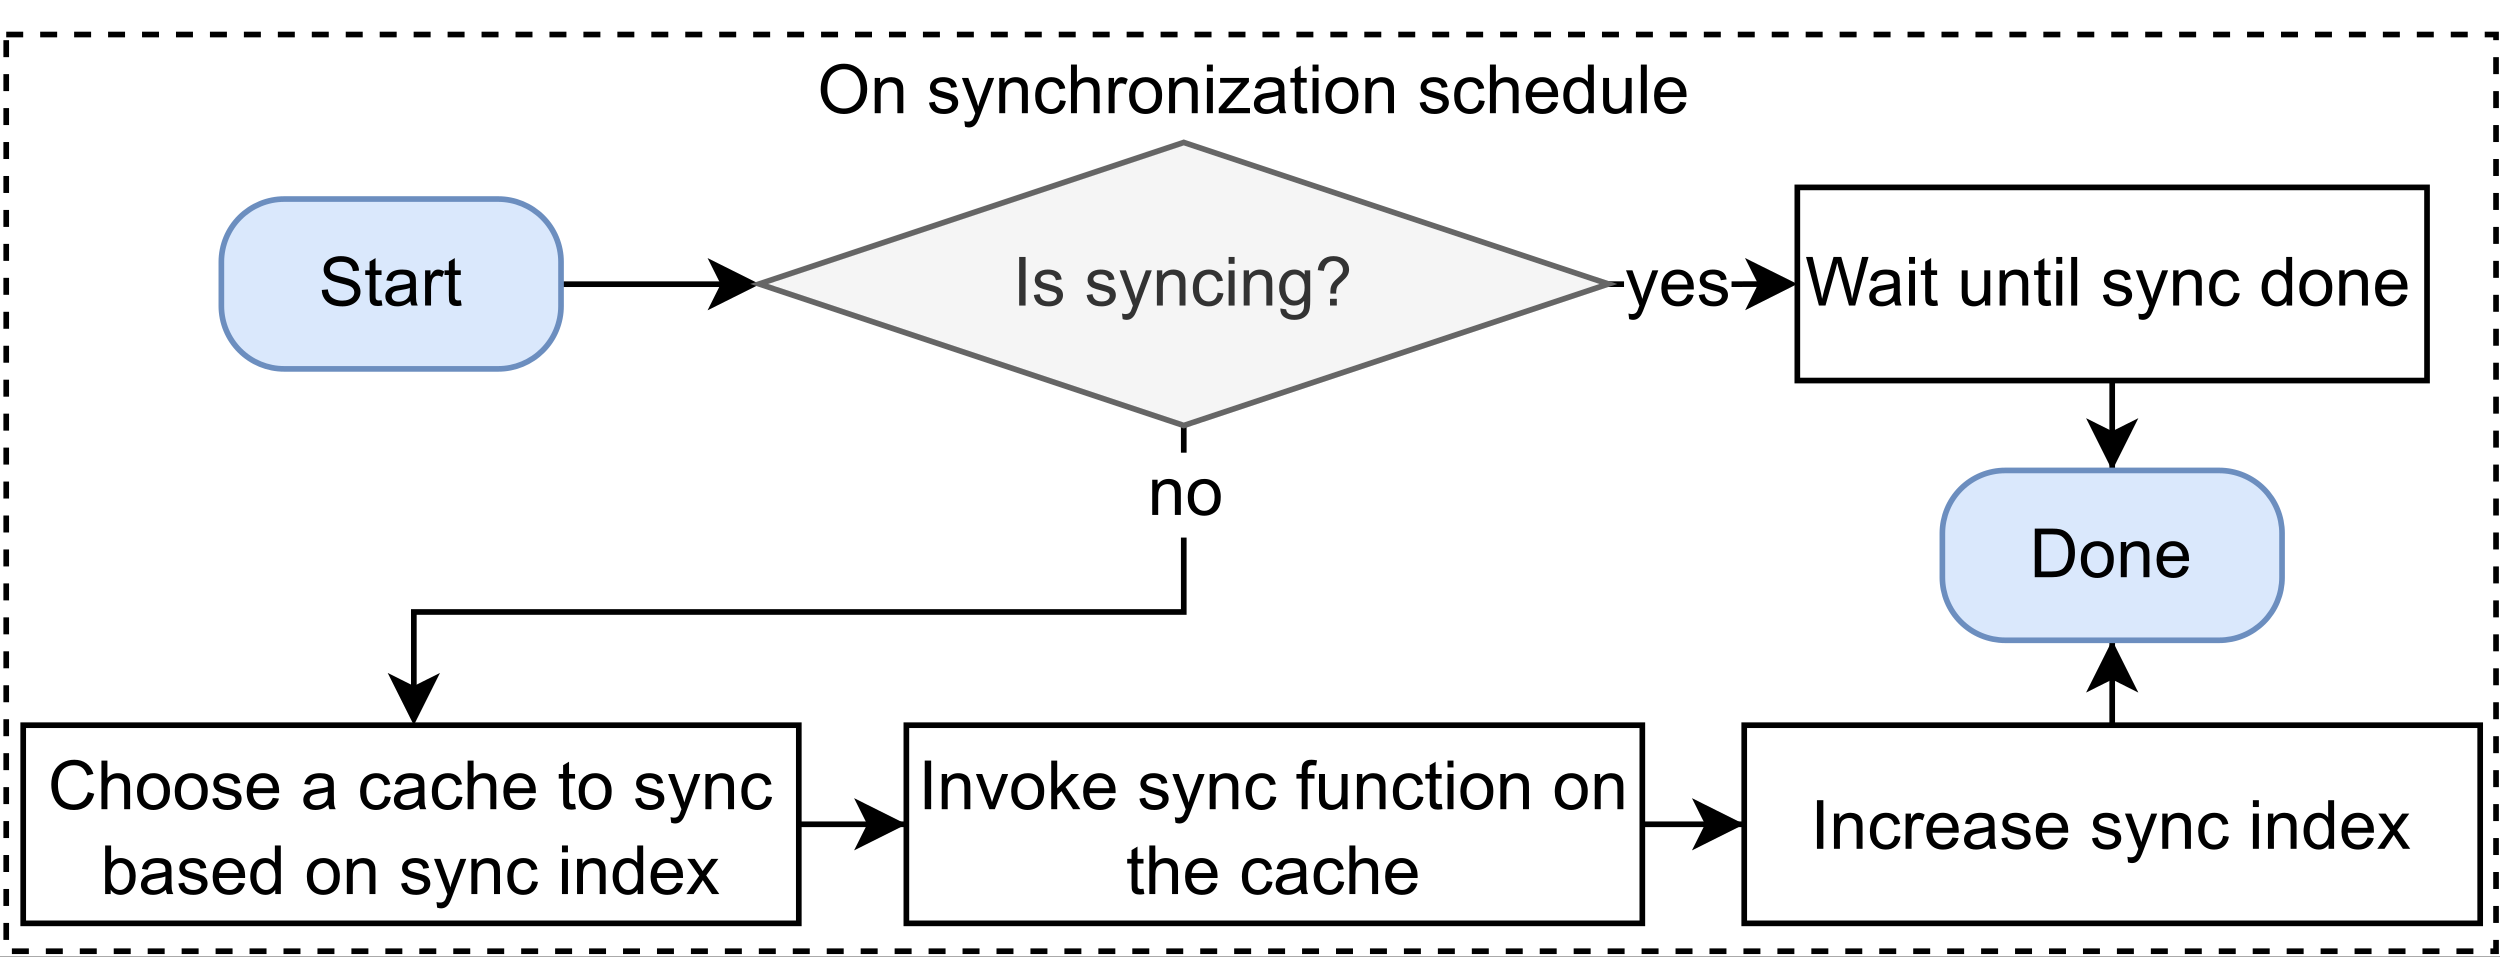 <?xml version="1.0" encoding="UTF-8" standalone="no"?>
<svg 
   width="1656pt"
   height="634.08pt"
   viewBox="0 0 1656 634.08"
   version="1.1"
   id="svg503"
   xmlns:xlink="http://www.w3.org/1999/xlink"
   xmlns="http://www.w3.org/2000/svg"
   xmlns:svg="http://www.w3.org/2000/svg" content="%3Cmxfile%20host%3D%22app.diagrams.net%22%20modified%3D%222022-07-11T06%3A44%3A04.064Z%22%20agent%3D%225.0%20(X11)%22%20version%3D%2220.0.4%22%20etag%3D%22Wu4yh5JAn4qNW9EatEmh%22%20type%3D%22google%22%3E%3Cdiagram%20id%3D%22awAofICEoNDMGcudLs4B%22%3E1Vldb5swFP01PC4CHD7yuCTtVmnTJuWh26MDJngjdmRME%2FrrZ4MdcEzbqGFqQqUIHy4X%2B9zj62vXAYvt4QuDu%2Fw7TVHh%2BG56cMDS8f3ADcSvBOoWCEPQAhuG0xbyOmCFn5ECXYVWOEWlYcgpLTjemWBCCUEJNzDIGN2bZhktzK%2Fu4AZZwCqBhY0%2B4pTnLRr7UYd%2FRXiT6y974ax9soXaWI2kzGFK9z0I3DlgwSjl7d32sECF5E7z0r53%2F8LTY8cYIvycF%2Fz2hSdYVGpsql%2B81oNltCIpkvauA%2Bb7HHO02sFEPt2L6Aos59tCtDxxm8Iyb2xlQ%2FlGjKPDi%2F3zjqMWakF0izirhYl6QfNU66Zq7zvap1OF5X3KQzUQqEK9Obru2BA3ipBhcoBFzg8iualJkjNK8DPkmDZIIgZdCcJOuRMD5yZBsMAbIu4TQQBiApD0YCGtz%2BrBFqepfH3OUCm%2BsG5cSeZ3FBPejCaYO8FS%2Bqo4LdvJIV2XnNG%2FaEELKvwuCSXSS4aL4gQaISxeYMbFmwVWXLx4IC7AvTwsU4tmlIrpqZqU8ZxuKIHFXYfOTRF3Nt8o3Sn6%2FiDOa5VrJLNm3DJKuHro%2BUcS5YcNCktasURBihIO2Qap4cdnE81QIdT1ZHq%2FhLXAEvNK9Iy%2FMt29t6c7ZIkiBUQnYnN8kEIUZ4mlTPEkTGK0zsbRYhBP3N7leVMzZfiziRta6gz%2FkzhDi%2BZarFS3IdjYFqxecc8Pxyd34kexSp1nq1i5%2BylzXM%2BEZlmJuMX%2F8atnhSSyQkLoNUREEMrqX9LfJNDN38p901gejFatWu%2BMpP%2BOSMaRnjrjR%2FIzY7DuWaj1zXahSwE9qlrPVt8sbU7sZ%2F5F5r5hLm7a%2Fr5XhLElwodS1RKYbBxwbyfinG7XVfl2Ej7Julkg%2F5Teenh7DWbj5hqrMgBm%2BvUG0%2B%2BxgOjn32CE%2FDuzeL6GqX7GlNWZ1piz0dn0j14v6P70mHyEWE6YinBcKO3KTZysKi%2FaNJyyZQo0RRmsCj6OPAEIJ8DMI8cFoi9Pz5vo8t%2BoEKYTnUcv4tazCLtSUfoDopx%2BoCjt%2Feoip7RE0q%2Fc8EOxE2tOAzp9rmEpWPNdSjoMCyYP44p2BHH6ZurUS5AhTBANqDIYgVlwK5KcDkgy%2FEBJTu2VnTyJ%2FNWpLatIok4Kmh%2FeaFRp9co06EWzM0Q4tHkaQ4T2JvVWVBle2ept70MfSMIQLHu6vM4sCPR6%2FCEKtDeLy9frmxs5JQH6QFRXPZFd9Yx0JiKa3QF2u1Xq%2FgsA7v4B%3C%2Fdiagram%3E%3C%2Fmxfile%3E">
  <rect x="0" y="0" width="1656" height="634.08" fill="#808080" stroke="none"/>
  <defs
     id="defs93">
    <g
       id="g88">
      <g
         id="glyph-0-0" />
      <g
         id="glyph-0-1">
        <path
           d="M 2.172 -15.688 C 2.172 -21.031 3.602 -25.211 6.469 -28.234 C 9.344 -31.254 13.051 -32.766 17.594 -32.766 C 20.562 -32.766 23.238 -32.055 25.625 -30.641 C 28.02 -29.223 29.844 -27.242 31.094 -24.703 C 32.344 -22.16 32.969 -19.281 32.969 -16.062 C 32.969 -12.789 32.305 -9.863 30.984 -7.281 C 29.672 -4.707 27.805 -2.758 25.391 -1.438 C 22.973 -0.113 20.367 0.547 17.578 0.547 C 14.547 0.547 11.832 -0.18 9.438 -1.641 C 7.051 -3.109 5.242 -5.109 4.016 -7.641 C 2.785 -10.172 2.172 -12.852 2.172 -15.688 Z M 6.562 -15.609 C 6.562 -11.734 7.602 -8.676 9.688 -6.438 C 11.781 -4.207 14.398 -3.094 17.547 -3.094 C 20.754 -3.094 23.395 -4.219 25.469 -6.469 C 27.539 -8.727 28.578 -11.93 28.578 -16.078 C 28.578 -18.703 28.133 -20.988 27.25 -22.938 C 26.363 -24.895 25.066 -26.41 23.359 -27.484 C 21.648 -28.566 19.734 -29.109 17.609 -29.109 C 14.598 -29.109 12.004 -28.07 9.828 -26 C 7.648 -23.926 6.562 -20.461 6.562 -15.609 Z M 6.562 -15.609 "
           id="path3" />
      </g>
      <g
         id="glyph-0-2">
        <path
           d="M 2.969 0 L 2.969 -23.328 L 6.531 -23.328 L 6.531 -20.016 C 8.238 -22.578 10.711 -23.859 13.953 -23.859 C 15.359 -23.859 16.648 -23.602 17.828 -23.094 C 19.004 -22.594 19.883 -21.93 20.469 -21.109 C 21.051 -20.285 21.461 -19.312 21.703 -18.188 C 21.848 -17.457 21.922 -16.176 21.922 -14.344 L 21.922 0 L 17.969 0 L 17.969 -14.188 C 17.969 -15.801 17.812 -17.004 17.5 -17.797 C 17.195 -18.598 16.648 -19.234 15.859 -19.703 C 15.078 -20.18 14.16 -20.422 13.109 -20.422 C 11.43 -20.422 9.977 -19.883 8.75 -18.812 C 7.531 -17.75 6.922 -15.723 6.922 -12.734 L 6.922 0 Z M 2.969 0 "
           id="path6" />
      </g>
      <g
         id="glyph-0-3" />
      <g
         id="glyph-0-4">
        <path
           d="M 1.391 -6.969 L 5.297 -7.578 C 5.516 -6.016 6.125 -4.812 7.125 -3.969 C 8.125 -3.133 9.523 -2.719 11.328 -2.719 C 13.148 -2.719 14.5 -3.086 15.375 -3.828 C 16.25 -4.566 16.688 -5.438 16.688 -6.438 C 16.688 -7.332 16.301 -8.035 15.531 -8.547 C 14.988 -8.898 13.641 -9.348 11.484 -9.891 C 8.586 -10.617 6.578 -11.25 5.453 -11.781 C 4.336 -12.32 3.488 -13.062 2.906 -14 C 2.332 -14.945 2.047 -15.988 2.047 -17.125 C 2.047 -18.164 2.281 -19.129 2.75 -20.016 C 3.227 -20.898 3.879 -21.641 4.703 -22.234 C 5.316 -22.68 6.156 -23.062 7.219 -23.375 C 8.281 -23.695 9.414 -23.859 10.625 -23.859 C 12.457 -23.859 14.066 -23.594 15.453 -23.062 C 16.836 -22.531 17.859 -21.816 18.516 -20.922 C 19.172 -20.023 19.625 -18.82 19.875 -17.312 L 16.016 -16.781 C 15.836 -17.977 15.328 -18.914 14.484 -19.594 C 13.641 -20.27 12.453 -20.609 10.922 -20.609 C 9.098 -20.609 7.797 -20.305 7.016 -19.703 C 6.242 -19.098 5.859 -18.395 5.859 -17.594 C 5.859 -17.082 6.02 -16.617 6.344 -16.203 C 6.664 -15.785 7.172 -15.438 7.859 -15.156 C 8.254 -15.008 9.422 -14.672 11.359 -14.141 C 14.148 -13.398 16.098 -12.789 17.203 -12.312 C 18.316 -11.832 19.188 -11.141 19.812 -10.234 C 20.438 -9.328 20.75 -8.203 20.75 -6.859 C 20.75 -5.535 20.363 -4.289 19.594 -3.125 C 18.832 -1.969 17.723 -1.066 16.266 -0.422 C 14.816 0.211 13.18 0.531 11.359 0.531 C 8.328 0.531 6.016 -0.098 4.422 -1.359 C 2.836 -2.617 1.828 -4.488 1.391 -6.969 Z M 1.391 -6.969 "
           id="path10" />
      </g>
      <g
         id="glyph-0-5">
        <path
           d="M 2.797 8.984 L 2.344 5.266 C 3.207 5.504 3.961 5.625 4.609 5.625 C 5.492 5.625 6.195 5.477 6.719 5.188 C 7.25 4.895 7.68 4.484 8.016 3.953 C 8.266 3.555 8.664 2.578 9.219 1.016 C 9.289 0.797 9.41 0.473 9.578 0.047 L 0.719 -23.328 L 4.984 -23.328 L 9.844 -9.812 C 10.469 -8.102 11.031 -6.305 11.531 -4.422 C 11.988 -6.234 12.531 -8.004 13.156 -9.734 L 18.141 -23.328 L 22.094 -23.328 L 13.219 0.391 C 12.27 2.953 11.531 4.719 11 5.688 C 10.301 6.988 9.492 7.941 8.578 8.547 C 7.672 9.16 6.594 9.469 5.344 9.469 C 4.582 9.469 3.734 9.305 2.797 8.984 Z M 2.797 8.984 "
           id="path13" />
      </g>
      <g
         id="glyph-0-6">
        <path
           d="M 18.188 -8.547 L 22.078 -8.047 C 21.648 -5.359 20.562 -3.254 18.812 -1.734 C 17.062 -0.223 14.91 0.531 12.359 0.531 C 9.172 0.531 6.602 -0.508 4.656 -2.594 C 2.719 -4.688 1.75 -7.68 1.75 -11.578 C 1.75 -14.098 2.164 -16.301 3 -18.188 C 3.844 -20.07 5.113 -21.488 6.812 -22.438 C 8.52 -23.383 10.379 -23.859 12.391 -23.859 C 14.922 -23.859 16.988 -23.219 18.594 -21.938 C 20.207 -20.656 21.242 -18.832 21.703 -16.469 L 17.859 -15.875 C 17.492 -17.445 16.844 -18.629 15.906 -19.422 C 14.977 -20.211 13.859 -20.609 12.547 -20.609 C 10.555 -20.609 8.938 -19.891 7.688 -18.453 C 6.445 -17.023 5.828 -14.77 5.828 -11.688 C 5.828 -8.551 6.426 -6.27 7.625 -4.844 C 8.82 -3.426 10.391 -2.719 12.328 -2.719 C 13.879 -2.719 15.172 -3.191 16.203 -4.141 C 17.242 -5.098 17.906 -6.566 18.188 -8.547 Z M 18.188 -8.547 "
           id="path16" />
      </g>
      <g
         id="glyph-0-7">
        <path
           d="M 2.969 0 L 2.969 -32.203 L 6.922 -32.203 L 6.922 -20.641 C 8.766 -22.785 11.094 -23.859 13.906 -23.859 C 15.633 -23.859 17.133 -23.516 18.406 -22.828 C 19.676 -22.148 20.586 -21.207 21.141 -20 C 21.691 -18.801 21.969 -17.062 21.969 -14.781 L 21.969 0 L 18.016 0 L 18.016 -14.781 C 18.016 -16.758 17.582 -18.195 16.719 -19.094 C 15.863 -20 14.656 -20.453 13.094 -20.453 C 11.914 -20.453 10.812 -20.145 9.781 -19.531 C 8.75 -18.926 8.016 -18.102 7.578 -17.062 C 7.141 -16.02 6.922 -14.586 6.922 -12.766 L 6.922 0 Z M 2.969 0 "
           id="path19" />
      </g>
      <g
         id="glyph-0-8">
        <path
           d="M 2.922 0 L 2.922 -23.328 L 6.484 -23.328 L 6.484 -19.797 C 7.391 -21.441 8.223 -22.531 8.984 -23.062 C 9.754 -23.594 10.602 -23.859 11.531 -23.859 C 12.863 -23.859 14.219 -23.43 15.594 -22.578 L 14.234 -18.906 C 13.266 -19.477 12.297 -19.766 11.328 -19.766 C 10.461 -19.766 9.688 -19.504 9 -18.984 C 8.312 -18.461 7.82 -17.742 7.531 -16.828 C 7.094 -15.422 6.875 -13.883 6.875 -12.219 L 6.875 0 Z M 2.922 0 "
           id="path22" />
      </g>
      <g
         id="glyph-0-9">
        <path
           d="M 1.5 -11.656 C 1.5 -15.977 2.695 -19.18 5.094 -21.266 C 7.102 -22.992 9.551 -23.859 12.438 -23.859 C 15.645 -23.859 18.266 -22.805 20.297 -20.703 C 22.328 -18.598 23.344 -15.695 23.344 -12 C 23.344 -8.988 22.891 -6.625 21.984 -4.906 C 21.086 -3.188 19.781 -1.848 18.062 -0.891 C 16.344 0.055 14.469 0.531 12.438 0.531 C 9.164 0.531 6.523 -0.516 4.516 -2.609 C 2.504 -4.703 1.5 -7.719 1.5 -11.656 Z M 5.562 -11.656 C 5.562 -8.676 6.211 -6.441 7.516 -4.953 C 8.816 -3.461 10.457 -2.719 12.438 -2.719 C 14.395 -2.719 16.023 -3.461 17.328 -4.953 C 18.629 -6.453 19.281 -8.734 19.281 -11.797 C 19.281 -14.68 18.625 -16.863 17.312 -18.344 C 16.008 -19.832 14.383 -20.578 12.438 -20.578 C 10.457 -20.578 8.816 -19.836 7.516 -18.359 C 6.211 -16.879 5.562 -14.645 5.562 -11.656 Z M 5.562 -11.656 "
           id="path25" />
      </g>
      <g
         id="glyph-0-10">
        <path
           d="M 2.984 -27.656 L 2.984 -32.203 L 6.938 -32.203 L 6.938 -27.656 Z M 2.984 0 L 2.984 -23.328 L 6.938 -23.328 L 6.938 0 Z M 2.984 0 "
           id="path28" />
      </g>
      <g
         id="glyph-0-11">
        <path
           d="M 0.875 0 L 0.875 -3.203 L 15.734 -20.25 C 14.047 -20.164 12.555 -20.125 11.266 -20.125 L 1.75 -20.125 L 1.75 -23.328 L 20.828 -23.328 L 20.828 -20.719 L 8.188 -5.906 L 5.75 -3.203 C 7.52 -3.336 9.18 -3.406 10.734 -3.406 L 21.531 -3.406 L 21.531 0 Z M 0.875 0 "
           id="path31" />
      </g>
      <g
         id="glyph-0-12">
        <path
           d="M 18.188 -2.875 C 16.719 -1.633 15.305 -0.754 13.953 -0.234 C 12.598 0.273 11.145 0.531 9.594 0.531 C 7.031 0.531 5.062 -0.094 3.688 -1.344 C 2.312 -2.602 1.625 -4.207 1.625 -6.156 C 1.625 -7.289 1.883 -8.332 2.406 -9.281 C 2.926 -10.227 3.602 -10.984 4.438 -11.547 C 5.281 -12.117 6.234 -12.551 7.297 -12.844 C 8.066 -13.051 9.238 -13.25 10.812 -13.438 C 14 -13.82 16.348 -14.273 17.859 -14.797 C 17.867 -15.336 17.875 -15.688 17.875 -15.844 C 17.875 -17.445 17.504 -18.578 16.766 -19.234 C 15.754 -20.129 14.25 -20.578 12.25 -20.578 C 10.395 -20.578 9.023 -20.25 8.141 -19.594 C 7.254 -18.945 6.598 -17.797 6.172 -16.141 L 2.312 -16.672 C 2.656 -18.328 3.227 -19.66 4.031 -20.672 C 4.844 -21.691 6.008 -22.477 7.531 -23.031 C 9.051 -23.582 10.816 -23.859 12.828 -23.859 C 14.816 -23.859 16.43 -23.625 17.672 -23.156 C 18.922 -22.688 19.836 -22.094 20.422 -21.375 C 21.016 -20.664 21.426 -19.77 21.656 -18.688 C 21.789 -18.02 21.859 -16.805 21.859 -15.047 L 21.859 -9.781 C 21.859 -6.102 21.941 -3.773 22.109 -2.797 C 22.273 -1.828 22.609 -0.895 23.109 0 L 18.984 0 C 18.566 -0.82 18.301 -1.781 18.188 -2.875 Z M 17.859 -11.703 C 16.422 -11.117 14.27 -10.625 11.406 -10.219 C 9.781 -9.977 8.629 -9.711 7.953 -9.422 C 7.273 -9.129 6.754 -8.703 6.391 -8.141 C 6.023 -7.578 5.844 -6.953 5.844 -6.266 C 5.844 -5.203 6.238 -4.316 7.031 -3.609 C 7.832 -2.91 9.004 -2.562 10.547 -2.562 C 12.066 -2.562 13.422 -2.895 14.609 -3.562 C 15.797 -4.227 16.664 -5.141 17.219 -6.297 C 17.645 -7.191 17.859 -8.508 17.859 -10.25 Z M 17.859 -11.703 "
           id="path34" />
      </g>
      <g
         id="glyph-0-13">
        <path
           d="M 11.594 -3.531 L 12.172 -0.047 C 11.055 0.191 10.062 0.312 9.188 0.312 C 7.75 0.312 6.633 0.086 5.844 -0.359 C 5.051 -0.816 4.492 -1.414 4.172 -2.156 C 3.848 -2.895 3.688 -4.453 3.688 -6.828 L 3.688 -20.25 L 0.797 -20.25 L 0.797 -23.328 L 3.688 -23.328 L 3.688 -29.109 L 7.625 -31.469 L 7.625 -23.328 L 11.594 -23.328 L 11.594 -20.25 L 7.625 -20.25 L 7.625 -6.609 C 7.625 -5.484 7.691 -4.758 7.828 -4.438 C 7.973 -4.113 8.203 -3.852 8.516 -3.656 C 8.828 -3.469 9.273 -3.375 9.859 -3.375 C 10.297 -3.375 10.875 -3.426 11.594 -3.531 Z M 11.594 -3.531 "
           id="path37" />
      </g>
      <g
         id="glyph-0-14">
        <path
           d="M 18.938 -7.516 L 23.016 -7 C 22.367 -4.613 21.176 -2.758 19.438 -1.438 C 17.695 -0.125 15.473 0.531 12.766 0.531 C 9.348 0.531 6.641 -0.52 4.641 -2.625 C 2.641 -4.727 1.641 -7.676 1.641 -11.469 C 1.641 -15.395 2.648 -18.441 4.672 -20.609 C 6.691 -22.773 9.316 -23.859 12.547 -23.859 C 15.66 -23.859 18.207 -22.797 20.188 -20.672 C 22.164 -18.547 23.156 -15.555 23.156 -11.703 C 23.156 -11.473 23.145 -11.125 23.125 -10.656 L 5.734 -10.656 C 5.879 -8.094 6.602 -6.129 7.906 -4.766 C 9.207 -3.398 10.832 -2.719 12.781 -2.719 C 14.227 -2.719 15.461 -3.098 16.484 -3.859 C 17.516 -4.629 18.332 -5.848 18.938 -7.516 Z M 5.953 -13.906 L 18.984 -13.906 C 18.805 -15.863 18.305 -17.332 17.484 -18.312 C 16.223 -19.844 14.594 -20.609 12.594 -20.609 C 10.77 -20.609 9.238 -20 8 -18.781 C 6.77 -17.562 6.086 -15.938 5.953 -13.906 Z M 5.953 -13.906 "
           id="path40" />
      </g>
      <g
         id="glyph-0-15">
        <path
           d="M 18.094 0 L 18.094 -2.938 C 16.613 -0.625 14.441 0.531 11.578 0.531 C 9.711 0.531 8 0.02 6.438 -1 C 4.883 -2.031 3.676 -3.461 2.812 -5.297 C 1.957 -7.141 1.531 -9.254 1.531 -11.641 C 1.531 -13.973 1.914 -16.086 2.688 -17.984 C 3.469 -19.879 4.633 -21.332 6.188 -22.344 C 7.738 -23.352 9.477 -23.859 11.406 -23.859 C 12.812 -23.859 14.062 -23.562 15.156 -22.969 C 16.25 -22.375 17.141 -21.598 17.828 -20.641 L 17.828 -32.203 L 21.766 -32.203 L 21.766 0 Z M 5.594 -11.641 C 5.594 -8.648 6.223 -6.414 7.484 -4.938 C 8.742 -3.457 10.234 -2.719 11.953 -2.719 C 13.68 -2.719 15.148 -3.426 16.359 -4.844 C 17.566 -6.258 18.172 -8.414 18.172 -11.312 C 18.172 -14.5 17.551 -16.836 16.312 -18.328 C 15.082 -19.828 13.566 -20.578 11.766 -20.578 C 10.016 -20.578 8.547 -19.859 7.359 -18.422 C 6.18 -16.992 5.594 -14.734 5.594 -11.641 Z M 5.594 -11.641 "
           id="path43" />
      </g>
      <g
         id="glyph-0-16">
        <path
           d="M 18.25 0 L 18.25 -3.422 C 16.438 -0.785 13.969 0.531 10.844 0.531 C 9.469 0.531 8.18 0.27 6.984 -0.25 C 5.797 -0.781 4.91 -1.445 4.328 -2.25 C 3.754 -3.051 3.352 -4.031 3.125 -5.188 C 2.957 -5.957 2.875 -7.188 2.875 -8.875 L 2.875 -23.328 L 6.828 -23.328 L 6.828 -10.391 C 6.828 -8.328 6.91 -6.938 7.078 -6.219 C 7.328 -5.176 7.852 -4.359 8.656 -3.766 C 9.457 -3.172 10.453 -2.875 11.641 -2.875 C 12.828 -2.875 13.941 -3.176 14.984 -3.781 C 16.023 -4.395 16.758 -5.223 17.188 -6.266 C 17.613 -7.316 17.828 -8.836 17.828 -10.828 L 17.828 -23.328 L 21.797 -23.328 L 21.797 0 Z M 18.25 0 "
           id="path46" />
      </g>
      <g
         id="glyph-0-17">
        <path
           d="M 2.875 0 L 2.875 -32.203 L 6.828 -32.203 L 6.828 0 Z M 2.875 0 "
           id="path49" />
      </g>
      <g
         id="glyph-0-18">
        <path
           d="M 2.016 -10.344 L 6.047 -10.703 C 6.234 -9.086 6.672 -7.766 7.359 -6.734 C 8.055 -5.703 9.141 -4.863 10.609 -4.219 C 12.078 -3.582 13.723 -3.266 15.547 -3.266 C 17.172 -3.266 18.602 -3.504 19.844 -3.984 C 21.094 -4.473 22.02 -5.141 22.625 -5.984 C 23.238 -6.828 23.547 -7.742 23.547 -8.734 C 23.547 -9.742 23.254 -10.625 22.672 -11.375 C 22.086 -12.133 21.117 -12.77 19.766 -13.281 C 18.898 -13.625 16.988 -14.148 14.031 -14.859 C 11.07 -15.566 9 -16.238 7.812 -16.875 C 6.281 -17.676 5.133 -18.672 4.375 -19.859 C 3.625 -21.055 3.25 -22.395 3.25 -23.875 C 3.25 -25.5 3.707 -27.016 4.625 -28.422 C 5.551 -29.836 6.898 -30.91 8.672 -31.641 C 10.441 -32.379 12.41 -32.75 14.578 -32.75 C 16.973 -32.75 19.082 -32.363 20.906 -31.594 C 22.727 -30.82 24.129 -29.691 25.109 -28.203 C 26.086 -26.711 26.613 -25.02 26.688 -23.125 L 22.609 -22.828 C 22.379 -24.859 21.629 -26.395 20.359 -27.438 C 19.098 -28.477 17.234 -29 14.766 -29 C 12.18 -29 10.301 -28.523 9.125 -27.578 C 7.945 -26.629 7.359 -25.488 7.359 -24.156 C 7.359 -23 7.773 -22.051 8.609 -21.312 C 9.43 -20.562 11.57 -19.789 15.031 -19 C 18.5 -18.219 20.875 -17.535 22.156 -16.953 C 24.031 -16.086 25.414 -14.992 26.312 -13.672 C 27.207 -12.348 27.656 -10.82 27.656 -9.094 C 27.656 -7.383 27.16 -5.77 26.172 -4.25 C 25.191 -2.738 23.785 -1.562 21.953 -0.719 C 20.117 0.125 18.051 0.547 15.75 0.547 C 12.832 0.547 10.391 0.125 8.422 -0.719 C 6.453 -1.57 4.906 -2.848 3.781 -4.547 C 2.664 -6.254 2.078 -8.188 2.016 -10.344 Z M 2.016 -10.344 "
           id="path52" />
      </g>
      <g
         id="glyph-0-19">
        <path
           d="M 4.203 0 L 4.203 -32.203 L 8.453 -32.203 L 8.453 0 Z M 4.203 0 "
           id="path55" />
      </g>
      <g
         id="glyph-0-20">
        <path
           d="M 2.234 1.938 L 6.078 2.5 C 6.242 3.688 6.691 4.551 7.422 5.094 C 8.398 5.82 9.738 6.188 11.438 6.188 C 13.27 6.188 14.68 5.82 15.672 5.094 C 16.672 4.363 17.348 3.336 17.703 2.016 C 17.91 1.211 18.004 -0.473 17.984 -3.047 C 16.254 -1.016 14.102 0 11.531 0 C 8.32 0 5.836 -1.156 4.078 -3.469 C 2.328 -5.781 1.453 -8.555 1.453 -11.797 C 1.453 -14.023 1.852 -16.078 2.656 -17.953 C 3.457 -19.836 4.625 -21.289 6.156 -22.312 C 7.688 -23.344 9.484 -23.859 11.547 -23.859 C 14.305 -23.859 16.578 -22.742 18.359 -20.516 L 18.359 -23.328 L 22.016 -23.328 L 22.016 -3.156 C 22.016 0.469 21.645 3.035 20.906 4.547 C 20.164 6.066 18.992 7.266 17.391 8.141 C 15.785 9.023 13.812 9.469 11.469 9.469 C 8.688 9.469 6.438 8.836 4.719 7.578 C 3.008 6.328 2.18 4.445 2.234 1.938 Z M 5.516 -12.078 C 5.516 -9.016 6.117 -6.781 7.328 -5.375 C 8.547 -3.969 10.07 -3.266 11.906 -3.266 C 13.719 -3.266 15.238 -3.961 16.469 -5.359 C 17.695 -6.766 18.312 -8.961 18.312 -11.953 C 18.312 -14.805 17.676 -16.957 16.406 -18.406 C 15.145 -19.852 13.625 -20.578 11.844 -20.578 C 10.082 -20.578 8.586 -19.863 7.359 -18.438 C 6.129 -17.008 5.516 -14.891 5.516 -12.078 Z M 5.516 -12.078 "
           id="path58" />
      </g>
      <g
         id="glyph-0-21">
        <path
           d="M 10.375 -7.922 C 10.352 -8.453 10.344 -8.848 10.344 -9.109 C 10.344 -10.66 10.562 -12.004 11 -13.141 C 11.32 -13.984 11.844 -14.836 12.562 -15.703 C 13.094 -16.336 14.039 -17.258 15.406 -18.469 C 16.781 -19.676 17.672 -20.633 18.078 -21.344 C 18.484 -22.062 18.688 -22.848 18.688 -23.703 C 18.688 -25.234 18.086 -26.582 16.891 -27.75 C 15.691 -28.914 14.219 -29.5 12.469 -29.5 C 10.789 -29.5 9.383 -28.973 8.25 -27.922 C 7.125 -26.867 6.391 -25.219 6.047 -22.969 L 1.984 -23.453 C 2.348 -26.461 3.43 -28.766 5.234 -30.359 C 7.047 -31.953 9.438 -32.75 12.406 -32.75 C 15.551 -32.75 18.062 -31.891 19.938 -30.172 C 21.812 -28.461 22.75 -26.395 22.75 -23.969 C 22.75 -22.562 22.422 -21.266 21.766 -20.078 C 21.109 -18.891 19.82 -17.445 17.906 -15.75 C 16.613 -14.602 15.77 -13.758 15.375 -13.219 C 14.977 -12.676 14.688 -12.051 14.5 -11.344 C 14.312 -10.645 14.203 -9.504 14.172 -7.922 Z M 10.125 0 L 10.125 -4.5 L 14.625 -4.5 L 14.625 0 Z M 10.125 0 "
           id="path61" />
      </g>
      <g
         id="glyph-0-22">
        <path
           d="M 9.094 0 L 0.547 -32.203 L 4.922 -32.203 L 9.812 -11.094 C 10.344 -8.883 10.801 -6.688 11.188 -4.5 C 12 -7.945 12.477 -9.93 12.625 -10.453 L 18.766 -32.203 L 23.891 -32.203 L 28.516 -15.906 C 29.672 -11.863 30.504 -8.062 31.016 -4.5 C 31.422 -6.539 31.957 -8.879 32.625 -11.516 L 37.672 -32.203 L 41.953 -32.203 L 33.125 0 L 29.016 0 L 22.234 -24.531 C 21.66 -26.582 21.32 -27.844 21.219 -28.312 C 20.883 -26.832 20.57 -25.57 20.281 -24.531 L 13.438 0 Z M 9.094 0 "
           id="path64" />
      </g>
      <g
         id="glyph-0-23">
        <path
           d="M 26.453 -11.297 L 30.703 -10.219 C 29.816 -6.719 28.211 -4.047 25.891 -2.203 C 23.566 -0.367 20.727 0.547 17.375 0.547 C 13.906 0.547 11.082 -0.156 8.906 -1.562 C 6.727 -2.977 5.07 -5.023 3.938 -7.703 C 2.801 -10.391 2.234 -13.27 2.234 -16.344 C 2.234 -19.695 2.875 -22.617 4.156 -25.109 C 5.438 -27.609 7.258 -29.504 9.625 -30.797 C 11.988 -32.098 14.594 -32.75 17.438 -32.75 C 20.656 -32.75 23.363 -31.926 25.562 -30.281 C 27.758 -28.645 29.289 -26.344 30.156 -23.375 L 25.969 -22.375 C 25.219 -24.719 24.129 -26.426 22.703 -27.5 C 21.285 -28.57 19.504 -29.109 17.359 -29.109 C 14.879 -29.109 12.805 -28.516 11.141 -27.328 C 9.484 -26.141 8.316 -24.547 7.641 -22.547 C 6.973 -20.547 6.641 -18.484 6.641 -16.359 C 6.641 -13.617 7.035 -11.227 7.828 -9.188 C 8.629 -7.145 9.867 -5.617 11.547 -4.609 C 13.234 -3.598 15.055 -3.094 17.016 -3.094 C 19.41 -3.094 21.43 -3.781 23.078 -5.156 C 24.734 -6.531 25.859 -8.578 26.453 -11.297 Z M 26.453 -11.297 "
           id="path67" />
      </g>
      <g
         id="glyph-0-24">
        <path
           d="M 6.609 0 L 2.938 0 L 2.938 -32.203 L 6.891 -32.203 L 6.891 -20.719 C 8.566 -22.812 10.695 -23.859 13.281 -23.859 C 14.719 -23.859 16.078 -23.566 17.359 -22.984 C 18.641 -22.41 19.691 -21.598 20.516 -20.547 C 21.348 -19.504 22 -18.242 22.469 -16.766 C 22.938 -15.285 23.172 -13.703 23.172 -12.016 C 23.172 -8.016 22.18 -4.922 20.203 -2.734 C 18.234 -0.555 15.863 0.531 13.094 0.531 C 10.344 0.531 8.18 -0.617 6.609 -2.922 Z M 6.562 -11.844 C 6.562 -9.039 6.941 -7.02 7.703 -5.781 C 8.953 -3.738 10.641 -2.719 12.766 -2.719 C 14.492 -2.719 15.984 -3.469 17.234 -4.969 C 18.492 -6.469 19.125 -8.707 19.125 -11.688 C 19.125 -14.727 18.52 -16.973 17.312 -18.422 C 16.102 -19.879 14.645 -20.609 12.938 -20.609 C 11.207 -20.609 9.711 -19.852 8.453 -18.344 C 7.191 -16.844 6.562 -14.676 6.562 -11.844 Z M 6.562 -11.844 "
           id="path70" />
      </g>
      <g
         id="glyph-0-25">
        <path
           d="M 0.328 0 L 8.859 -12.125 L 0.969 -23.328 L 5.906 -23.328 L 9.484 -17.859 C 10.16 -16.816 10.703 -15.945 11.109 -15.25 C 11.754 -16.207 12.348 -17.062 12.891 -17.812 L 16.828 -23.328 L 21.547 -23.328 L 13.484 -12.344 L 22.156 0 L 17.312 0 L 12.516 -7.25 L 11.25 -9.203 L 5.125 0 Z M 0.328 0 "
           id="path73" />
      </g>
      <g
         id="glyph-0-26">
        <path
           d="M 9.438 0 L 0.578 -23.328 L 4.75 -23.328 L 9.75 -9.359 C 10.289 -7.848 10.789 -6.281 11.25 -4.656 C 11.594 -5.883 12.082 -7.363 12.719 -9.094 L 17.906 -23.328 L 21.969 -23.328 L 13.141 0 Z M 9.438 0 "
           id="path76" />
      </g>
      <g
         id="glyph-0-27">
        <path
           d="M 2.984 0 L 2.984 -32.203 L 6.938 -32.203 L 6.938 -13.844 L 16.297 -23.328 L 21.422 -23.328 L 12.5 -14.672 L 22.312 0 L 17.438 0 L 9.734 -11.922 L 6.938 -9.25 L 6.938 0 Z M 2.984 0 "
           id="path79" />
      </g>
      <g
         id="glyph-0-28">
        <path
           d="M 3.906 0 L 3.906 -20.25 L 0.422 -20.25 L 0.422 -23.328 L 3.906 -23.328 L 3.906 -25.812 C 3.906 -27.375 4.047 -28.535 4.328 -29.297 C 4.703 -30.328 5.367 -31.16 6.328 -31.797 C 7.297 -32.43 8.645 -32.75 10.375 -32.75 C 11.477 -32.75 12.707 -32.617 14.062 -32.359 L 13.469 -28.906 C 12.645 -29.051 11.867 -29.125 11.141 -29.125 C 9.93 -29.125 9.078 -28.867 8.578 -28.359 C 8.086 -27.848 7.844 -26.891 7.844 -25.484 L 7.844 -23.328 L 12.391 -23.328 L 12.391 -20.25 L 7.844 -20.25 L 7.844 0 Z M 3.906 0 "
           id="path82" />
      </g>
      <g
         id="glyph-0-29">
        <path
           d="M 3.469 0 L 3.469 -32.203 L 14.562 -32.203 C 17.062 -32.203 18.973 -32.047 20.297 -31.734 C 22.141 -31.316 23.711 -30.551 25.016 -29.438 C 26.711 -28 27.984 -26.16 28.828 -23.922 C 29.672 -21.691 30.094 -19.145 30.094 -16.281 C 30.094 -13.832 29.805 -11.66 29.234 -9.766 C 28.66 -7.879 27.926 -6.316 27.031 -5.078 C 26.145 -3.848 25.172 -2.875 24.109 -2.156 C 23.047 -1.445 21.766 -0.91 20.266 -0.547 C 18.766 -0.18 17.039 0 15.094 0 Z M 7.734 -3.797 L 14.609 -3.797 C 16.734 -3.797 18.398 -3.992 19.609 -4.391 C 20.816 -4.785 21.781 -5.344 22.5 -6.062 C 23.5 -7.07 24.281 -8.43 24.844 -10.141 C 25.414 -11.848 25.703 -13.914 25.703 -16.344 C 25.703 -19.707 25.145 -22.289 24.031 -24.094 C 22.926 -25.906 21.586 -27.117 20.016 -27.734 C 18.867 -28.18 17.031 -28.406 14.5 -28.406 L 7.734 -28.406 Z M 7.734 -3.797 "
           id="path85" />
      </g>
    </g>
    <clipPath
       id="clip-0">
      <path
         clip-rule="nonzero"
         d="M 0 0 L 1656 0 L 1656 633.465 L 0 633.465 Z M 0 0 "
         id="path90" />
    </clipPath>
  </defs>
  <g
     clip-path="url(#clip-0)"
     id="g97">
    <path
       fill-rule="nonzero"
       fill="#ffffff"
       fill-opacity="1"
       d="M 0,0 H 1656 V 633.465 H 0 Z m 0,0"
       id="path95" />
  </g>
  <path
     fill-rule="nonzero"
     fill="rgb(100%, 100%, 100%)"
     fill-opacity="1"
     d="M 4.125 22.863 L 1653.375 22.863 L 1653.375 630.09 L 4.125 630.09 Z M 4.125 22.863 "
     id="path99" />
  <path
     fill-rule="nonzero"
     fill="rgb(0%, 0%, 0%)"
     fill-opacity="1"
     d="M 26.613 20.992 L 37.859 20.992 L 37.859 24.738 L 26.613 24.738 Z M 49.102 20.992 L 60.348 20.992 L 60.348 24.738 L 49.102 24.738 Z M 71.594 20.992 L 82.836 20.992 L 82.836 24.738 L 71.594 24.738 Z M 94.082 20.992 L 105.328 20.992 L 105.328 24.738 L 94.082 24.738 Z M 116.57 20.992 L 127.816 20.992 L 127.816 24.738 L 116.57 24.738 Z M 139.062 20.992 L 150.309 20.992 L 150.309 24.738 L 139.062 24.738 Z M 161.551 20.992 L 172.797 20.992 L 172.797 24.738 L 161.551 24.738 Z M 184.043 20.992 L 195.285 20.992 L 195.285 24.738 L 184.043 24.738 Z M 206.531 20.992 L 217.777 20.992 L 217.777 24.738 L 206.531 24.738 Z M 229.02 20.992 L 240.266 20.992 L 240.266 24.738 L 229.02 24.738 Z M 251.512 20.992 L 262.758 20.992 L 262.758 24.738 L 251.512 24.738 Z M 274 20.992 L 285.246 20.992 L 285.246 24.738 L 274 24.738 Z M 296.492 20.992 L 307.734 20.992 L 307.734 24.738 L 296.492 24.738 Z M 318.98 20.992 L 330.227 20.992 L 330.227 24.738 L 318.98 24.738 Z M 341.469 20.992 L 352.715 20.992 L 352.715 24.738 L 341.469 24.738 Z M 363.961 20.992 L 375.203 20.992 L 375.203 24.738 L 363.961 24.738 Z M 386.449 20.992 L 397.695 20.992 L 397.695 24.738 L 386.449 24.738 Z M 408.941 20.992 L 420.184 20.992 L 420.184 24.738 L 408.941 24.738 Z M 431.43 20.992 L 442.676 20.992 L 442.676 24.738 L 431.43 24.738 Z M 453.918 20.992 L 465.164 20.992 L 465.164 24.738 L 453.918 24.738 Z M 476.41 20.992 L 487.652 20.992 L 487.652 24.738 L 476.41 24.738 Z M 498.898 20.992 L 510.145 20.992 L 510.145 24.738 L 498.898 24.738 Z M 521.391 20.992 L 532.633 20.992 L 532.633 24.738 L 521.391 24.738 Z M 543.879 20.992 L 555.125 20.992 L 555.125 24.738 L 543.879 24.738 Z M 566.367 20.992 L 577.613 20.992 L 577.613 24.738 L 566.367 24.738 Z M 588.859 20.992 L 600.102 20.992 L 600.102 24.738 L 588.859 24.738 Z M 611.348 20.992 L 622.594 20.992 L 622.594 24.738 L 611.348 24.738 Z M 633.836 20.992 L 645.082 20.992 L 645.082 24.738 L 633.836 24.738 Z M 656.328 20.992 L 667.574 20.992 L 667.574 24.738 L 656.328 24.738 Z M 678.816 20.992 L 690.062 20.992 L 690.062 24.738 L 678.816 24.738 Z M 701.309 20.992 L 712.551 20.992 L 712.551 24.738 L 701.309 24.738 Z M 723.797 20.992 L 735.043 20.992 L 735.043 24.738 L 723.797 24.738 Z M 746.285 20.992 L 757.531 20.992 L 757.531 24.738 L 746.285 24.738 Z M 768.777 20.992 L 780.023 20.992 L 780.023 24.738 L 768.777 24.738 Z M 791.266 20.992 L 802.512 20.992 L 802.512 24.738 L 791.266 24.738 Z M 813.758 20.992 L 825 20.992 L 825 24.738 L 813.758 24.738 Z M 836.246 20.992 L 847.492 20.992 L 847.492 24.738 L 836.246 24.738 Z M 858.734 20.992 L 869.98 20.992 L 869.98 24.738 L 858.734 24.738 Z M 881.227 20.992 L 892.473 20.992 L 892.473 24.738 L 881.227 24.738 Z M 903.715 20.992 L 914.961 20.992 L 914.961 24.738 L 903.715 24.738 Z M 926.207 20.992 L 937.449 20.992 L 937.449 24.738 L 926.207 24.738 Z M 948.695 20.992 L 959.941 20.992 L 959.941 24.738 L 948.695 24.738 Z M 971.184 20.992 L 982.43 20.992 L 982.43 24.738 L 971.184 24.738 Z M 993.676 20.992 L 1004.918 20.992 L 1004.918 24.738 L 993.676 24.738 Z M 1016.164 20.992 L 1027.41 20.992 L 1027.41 24.738 L 1016.164 24.738 Z M 1038.656 20.992 L 1049.898 20.992 L 1049.898 24.738 L 1038.656 24.738 Z M 1061.145 20.992 L 1072.391 20.992 L 1072.391 24.738 L 1061.145 24.738 Z M 1083.633 20.992 L 1094.879 20.992 L 1094.879 24.738 L 1083.633 24.738 Z M 1106.125 20.992 L 1117.367 20.992 L 1117.367 24.738 L 1106.125 24.738 Z M 1128.613 20.992 L 1139.859 20.992 L 1139.859 24.738 L 1128.613 24.738 Z M 1151.105 20.992 L 1162.348 20.992 L 1162.348 24.738 L 1151.105 24.738 Z M 1173.594 20.992 L 1184.84 20.992 L 1184.84 24.738 L 1173.594 24.738 Z M 1196.082 20.992 L 1207.328 20.992 L 1207.328 24.738 L 1196.082 24.738 Z M 1218.574 20.992 L 1229.816 20.992 L 1229.816 24.738 L 1218.574 24.738 Z M 1241.062 20.992 L 1252.309 20.992 L 1252.309 24.738 L 1241.062 24.738 Z M 1263.551 20.992 L 1274.797 20.992 L 1274.797 24.738 L 1263.551 24.738 Z M 1286.043 20.992 L 1297.289 20.992 L 1297.289 24.738 L 1286.043 24.738 Z M 1308.531 20.992 L 1319.777 20.992 L 1319.777 24.738 L 1308.531 24.738 Z M 1331.023 20.992 L 1342.266 20.992 L 1342.266 24.738 L 1331.023 24.738 Z M 1353.512 20.992 L 1364.758 20.992 L 1364.758 24.738 L 1353.512 24.738 Z M 1376 20.992 L 1387.246 20.992 L 1387.246 24.738 L 1376 24.738 Z M 1398.492 20.992 L 1409.738 20.992 L 1409.738 24.738 L 1398.492 24.738 Z M 1420.98 20.992 L 1432.227 20.992 L 1432.227 24.738 L 1420.98 24.738 Z M 1443.473 20.992 L 1454.715 20.992 L 1454.715 24.738 L 1443.473 24.738 Z M 1465.961 20.992 L 1477.207 20.992 L 1477.207 24.738 L 1465.961 24.738 Z M 1488.449 20.992 L 1499.695 20.992 L 1499.695 24.738 L 1488.449 24.738 Z M 1510.941 20.992 L 1522.184 20.992 L 1522.184 24.738 L 1510.941 24.738 Z M 1533.43 20.992 L 1544.676 20.992 L 1544.676 24.738 L 1533.43 24.738 Z M 1555.922 20.992 L 1567.164 20.992 L 1567.164 24.738 L 1555.922 24.738 Z M 1578.41 20.992 L 1589.656 20.992 L 1589.656 24.738 L 1578.41 24.738 Z M 1600.898 20.992 L 1612.145 20.992 L 1612.145 24.738 L 1600.898 24.738 Z M 1623.391 20.992 L 1634.633 20.992 L 1634.633 24.738 L 1623.391 24.738 Z M 1645.879 20.992 L 1655.25 20.992 L 1655.25 26.613 L 1651.5 26.613 L 1651.5 22.863 L 1653.375 22.863 L 1653.375 24.738 L 1645.879 24.738 Z M 1655.25 37.859 L 1655.25 49.102 L 1651.5 49.102 L 1651.5 37.859 Z M 1655.25 60.348 L 1655.25 71.594 L 1651.5 71.594 L 1651.5 60.348 Z M 1655.25 82.836 L 1655.25 94.082 L 1651.5 94.082 L 1651.5 82.836 Z M 1655.25 105.328 L 1655.25 116.57 L 1651.5 116.57 L 1651.5 105.328 Z M 1655.25 127.816 L 1655.25 139.062 L 1651.5 139.062 L 1651.5 127.816 Z M 1655.25 150.309 L 1655.25 161.551 L 1651.5 161.551 L 1651.5 150.309 Z M 1655.25 172.797 L 1655.25 184.043 L 1651.5 184.043 L 1651.5 172.797 Z M 1655.25 195.285 L 1655.25 206.531 L 1651.5 206.531 L 1651.5 195.285 Z M 1655.25 217.777 L 1655.25 229.02 L 1651.5 229.02 L 1651.5 217.777 Z M 1655.25 240.266 L 1655.25 251.512 L 1651.5 251.512 L 1651.5 240.266 Z M 1655.25 262.758 L 1655.25 274 L 1651.5 274 L 1651.5 262.758 Z M 1655.25 285.246 L 1655.25 296.492 L 1651.5 296.492 L 1651.5 285.246 Z M 1655.25 307.734 L 1655.25 318.98 L 1651.5 318.98 L 1651.5 307.734 Z M 1655.25 330.227 L 1655.25 341.469 L 1651.5 341.469 L 1651.5 330.227 Z M 1655.25 352.715 L 1655.25 363.961 L 1651.5 363.961 L 1651.5 352.715 Z M 1655.25 375.203 L 1655.25 386.449 L 1651.5 386.449 L 1651.5 375.203 Z M 1655.25 397.695 L 1655.25 408.941 L 1651.5 408.941 L 1651.5 397.695 Z M 1655.25 420.184 L 1655.25 431.43 L 1651.5 431.43 L 1651.5 420.184 Z M 1655.25 442.676 L 1655.25 453.918 L 1651.5 453.918 L 1651.5 442.676 Z M 1655.25 465.164 L 1655.25 476.41 L 1651.5 476.41 L 1651.5 465.164 Z M 1655.25 487.652 L 1655.25 498.898 L 1651.5 498.898 L 1651.5 487.652 Z M 1655.25 510.145 L 1655.25 521.391 L 1651.5 521.391 L 1651.5 510.145 Z M 1655.25 532.633 L 1655.25 543.879 L 1651.5 543.879 L 1651.5 532.633 Z M 1655.25 555.125 L 1655.25 566.367 L 1651.5 566.367 L 1651.5 555.125 Z M 1655.25 577.613 L 1655.25 588.859 L 1651.5 588.859 L 1651.5 577.613 Z M 1655.25 600.102 L 1655.25 611.348 L 1651.5 611.348 L 1651.5 600.102 Z M 1655.25 622.594 L 1655.25 631.965 L 1649.629 631.965 L 1649.629 628.215 L 1653.375 628.215 L 1653.375 630.09 L 1651.5 630.09 L 1651.5 622.594 Z M 1638.383 631.965 L 1627.137 631.965 L 1627.137 628.215 L 1638.383 628.215 Z M 1615.895 631.965 L 1604.648 631.965 L 1604.648 628.215 L 1615.895 628.215 Z M 1593.402 631.965 L 1582.16 631.965 L 1582.16 628.215 L 1593.402 628.215 Z M 1570.914 631.965 L 1559.668 631.965 L 1559.668 628.215 L 1570.914 628.215 Z M 1548.422 631.965 L 1537.18 631.965 L 1537.18 628.215 L 1548.422 628.215 Z M 1525.934 631.965 L 1514.688 631.965 L 1514.688 628.215 L 1525.934 628.215 Z M 1503.445 631.965 L 1492.199 631.965 L 1492.199 628.215 L 1503.445 628.215 Z M 1480.953 631.965 L 1469.711 631.965 L 1469.711 628.215 L 1480.953 628.215 Z M 1458.465 631.965 L 1447.219 631.965 L 1447.219 628.215 L 1458.465 628.215 Z M 1435.973 631.965 L 1424.73 631.965 L 1424.73 628.215 L 1435.973 628.215 Z M 1413.484 631.965 L 1402.238 631.965 L 1402.238 628.215 L 1413.484 628.215 Z M 1390.996 631.965 L 1379.75 631.965 L 1379.75 628.215 L 1390.996 628.215 Z M 1368.504 631.965 L 1357.262 631.965 L 1357.262 628.215 L 1368.504 628.215 Z M 1346.016 631.965 L 1334.77 631.965 L 1334.77 628.215 L 1346.016 628.215 Z M 1323.527 631.965 L 1312.281 631.965 L 1312.281 628.215 L 1323.527 628.215 Z M 1301.035 631.965 L 1289.789 631.965 L 1289.789 628.215 L 1301.035 628.215 Z M 1278.547 631.965 L 1267.301 631.965 L 1267.301 628.215 L 1278.547 628.215 Z M 1256.055 631.965 L 1244.812 631.965 L 1244.812 628.215 L 1256.055 628.215 Z M 1233.566 631.965 L 1222.32 631.965 L 1222.32 628.215 L 1233.566 628.215 Z M 1211.078 631.965 L 1199.832 631.965 L 1199.832 628.215 L 1211.078 628.215 Z M 1188.586 631.965 L 1177.34 631.965 L 1177.34 628.215 L 1188.586 628.215 Z M 1166.098 631.965 L 1154.852 631.965 L 1154.852 628.215 L 1166.098 628.215 Z M 1143.605 631.965 L 1132.363 631.965 L 1132.363 628.215 L 1143.605 628.215 Z M 1121.117 631.965 L 1109.871 631.965 L 1109.871 628.215 L 1121.117 628.215 Z M 1098.629 631.965 L 1087.383 631.965 L 1087.383 628.215 L 1098.629 628.215 Z M 1076.137 631.965 L 1064.895 631.965 L 1064.895 628.215 L 1076.137 628.215 Z M 1053.648 631.965 L 1042.402 631.965 L 1042.402 628.215 L 1053.648 628.215 Z M 1031.156 631.965 L 1019.914 631.965 L 1019.914 628.215 L 1031.156 628.215 Z M 1008.668 631.965 L 997.422 631.965 L 997.422 628.215 L 1008.668 628.215 Z M 986.18 631.965 L 974.934 631.965 L 974.934 628.215 L 986.18 628.215 Z M 963.688 631.965 L 952.445 631.965 L 952.445 628.215 L 963.688 628.215 Z M 941.199 631.965 L 929.953 631.965 L 929.953 628.215 L 941.199 628.215 Z M 918.707 631.965 L 907.465 631.965 L 907.465 628.215 L 918.707 628.215 Z M 896.219 631.965 L 884.973 631.965 L 884.973 628.215 L 896.219 628.215 Z M 873.73 631.965 L 862.484 631.965 L 862.484 628.215 L 873.73 628.215 Z M 851.238 631.965 L 839.996 631.965 L 839.996 628.215 L 851.238 628.215 Z M 828.75 631.965 L 817.504 631.965 L 817.504 628.215 L 828.75 628.215 Z M 806.262 631.965 L 795.016 631.965 L 795.016 628.215 L 806.262 628.215 Z M 783.77 631.965 L 772.523 631.965 L 772.523 628.215 L 783.77 628.215 Z M 761.281 631.965 L 750.035 631.965 L 750.035 628.215 L 761.281 628.215 Z M 738.789 631.965 L 727.547 631.965 L 727.547 628.215 L 738.789 628.215 Z M 716.301 631.965 L 705.055 631.965 L 705.055 628.215 L 716.301 628.215 Z M 693.812 631.965 L 682.566 631.965 L 682.566 628.215 L 693.812 628.215 Z M 671.32 631.965 L 660.074 631.965 L 660.074 628.215 L 671.32 628.215 Z M 648.832 631.965 L 637.586 631.965 L 637.586 628.215 L 648.832 628.215 Z M 626.34 631.965 L 615.098 631.965 L 615.098 628.215 L 626.34 628.215 Z M 603.852 631.965 L 592.605 631.965 L 592.605 628.215 L 603.852 628.215 Z M 581.363 631.965 L 570.117 631.965 L 570.117 628.215 L 581.363 628.215 Z M 558.871 631.965 L 547.625 631.965 L 547.625 628.215 L 558.871 628.215 Z M 536.383 631.965 L 525.137 631.965 L 525.137 628.215 L 536.383 628.215 Z M 513.891 631.965 L 502.648 631.965 L 502.648 628.215 L 513.891 628.215 Z M 491.402 631.965 L 480.156 631.965 L 480.156 628.215 L 491.402 628.215 Z M 468.914 631.965 L 457.668 631.965 L 457.668 628.215 L 468.914 628.215 Z M 446.422 631.965 L 435.18 631.965 L 435.18 628.215 L 446.422 628.215 Z M 423.934 631.965 L 412.688 631.965 L 412.688 628.215 L 423.934 628.215 Z M 401.441 631.965 L 390.199 631.965 L 390.199 628.215 L 401.441 628.215 Z M 378.953 631.965 L 367.707 631.965 L 367.707 628.215 L 378.953 628.215 Z M 356.465 631.965 L 345.219 631.965 L 345.219 628.215 L 356.465 628.215 Z M 333.973 631.965 L 322.73 631.965 L 322.73 628.215 L 333.973 628.215 Z M 311.484 631.965 L 300.238 631.965 L 300.238 628.215 L 311.484 628.215 Z M 288.992 631.965 L 277.75 631.965 L 277.75 628.215 L 288.992 628.215 Z M 266.504 631.965 L 255.258 631.965 L 255.258 628.215 L 266.504 628.215 Z M 244.016 631.965 L 232.77 631.965 L 232.77 628.215 L 244.016 628.215 Z M 221.523 631.965 L 210.281 631.965 L 210.281 628.215 L 221.523 628.215 Z M 199.035 631.965 L 187.789 631.965 L 187.789 628.215 L 199.035 628.215 Z M 176.547 631.965 L 165.301 631.965 L 165.301 628.215 L 176.547 628.215 Z M 154.055 631.965 L 142.809 631.965 L 142.809 628.215 L 154.055 628.215 Z M 131.566 631.965 L 120.32 631.965 L 120.32 628.215 L 131.566 628.215 Z M 109.074 631.965 L 97.832 631.965 L 97.832 628.215 L 109.074 628.215 Z M 86.586 631.965 L 75.34 631.965 L 75.34 628.215 L 86.586 628.215 Z M 64.098 631.965 L 52.852 631.965 L 52.852 628.215 L 64.098 628.215 Z M 41.605 631.965 L 30.359 631.965 L 30.359 628.215 L 41.605 628.215 Z M 19.117 631.965 L 7.871 631.965 L 7.871 628.215 L 19.117 628.215 Z M 2.25 622.594 L 2.25 611.348 L 5.996 611.348 L 5.996 622.594 Z M 2.25 600.102 L 2.25 588.859 L 5.996 588.859 L 5.996 600.102 Z M 2.25 577.613 L 2.25 566.367 L 5.996 566.367 L 5.996 577.613 Z M 2.25 555.125 L 2.25 543.879 L 5.996 543.879 L 5.996 555.125 Z M 2.25 532.633 L 2.25 521.391 L 5.996 521.391 L 5.996 532.633 Z M 2.25 510.145 L 2.25 498.898 L 5.996 498.898 L 5.996 510.145 Z M 2.25 487.652 L 2.25 476.41 L 5.996 476.41 L 5.996 487.652 Z M 2.25 465.164 L 2.25 453.918 L 5.996 453.918 L 5.996 465.164 Z M 2.25 442.676 L 2.25 431.43 L 5.996 431.43 L 5.996 442.676 Z M 2.25 420.184 L 2.25 408.941 L 5.996 408.941 L 5.996 420.184 Z M 2.25 397.695 L 2.25 386.449 L 5.996 386.449 L 5.996 397.695 Z M 2.25 375.203 L 2.25 363.961 L 5.996 363.961 L 5.996 375.203 Z M 2.25 352.715 L 2.25 341.469 L 5.996 341.469 L 5.996 352.715 Z M 2.25 330.227 L 2.25 318.98 L 5.996 318.98 L 5.996 330.227 Z M 2.25 307.734 L 2.25 296.492 L 5.996 296.492 L 5.996 307.734 Z M 2.25 285.246 L 2.25 274 L 5.996 274 L 5.996 285.246 Z M 2.25 262.758 L 2.25 251.512 L 5.996 251.512 L 5.996 262.758 Z M 2.25 240.266 L 2.25 229.02 L 5.996 229.02 L 5.996 240.266 Z M 2.25 217.777 L 2.25 206.531 L 5.996 206.531 L 5.996 217.777 Z M 2.25 195.285 L 2.25 184.043 L 5.996 184.043 L 5.996 195.285 Z M 2.25 172.797 L 2.25 161.551 L 5.996 161.551 L 5.996 172.797 Z M 2.25 150.309 L 2.25 139.062 L 5.996 139.062 L 5.996 150.309 Z M 2.25 127.816 L 2.25 116.57 L 5.996 116.57 L 5.996 127.816 Z M 2.25 105.328 L 2.25 94.082 L 5.996 94.082 L 5.996 105.328 Z M 2.25 82.836 L 2.25 71.594 L 5.996 71.594 L 5.996 82.836 Z M 2.25 60.348 L 2.25 49.102 L 5.996 49.102 L 5.996 60.348 Z M 2.25 37.859 L 2.25 26.613 L 5.996 26.613 L 5.996 37.859 Z M 4.125 20.992 L 15.367 20.992 L 15.367 24.738 L 4.125 24.738 Z M 4.125 20.992 "
     id="path101" />
  <g
     fill="#000000"
     fill-opacity="1"
     id="g157">
    <use
       xlink:href="#glyph-0-1"
       x="541.454"
       y="74.966"
       id="use103" />
    <use
       xlink:href="#glyph-0-2"
       x="576.441"
       y="74.966"
       id="use105" />
    <use
       xlink:href="#glyph-0-3"
       x="601.456"
       y="74.966"
       id="use107" />
    <use
       xlink:href="#glyph-0-4"
       x="613.953"
       y="74.966"
       id="use109" />
    <use
       xlink:href="#glyph-0-5"
       x="636.443"
       y="74.966"
       id="use111" />
    <use
       xlink:href="#glyph-0-2"
       x="658.932"
       y="74.966"
       id="use113" />
    <use
       xlink:href="#glyph-0-6"
       x="683.948"
       y="74.966"
       id="use115" />
    <use
       xlink:href="#glyph-0-7"
       x="706.438"
       y="74.966"
       id="use117" />
    <use
       xlink:href="#glyph-0-8"
       x="731.453"
       y="74.966"
       id="use119" />
    <use
       xlink:href="#glyph-0-9"
       x="746.432"
       y="74.966"
       id="use121" />
    <use
       xlink:href="#glyph-0-2"
       x="771.447"
       y="74.966"
       id="use123" />
    <use
       xlink:href="#glyph-0-10"
       x="796.463"
       y="74.966"
       id="use125" />
    <use
       xlink:href="#glyph-0-11"
       x="806.456"
       y="74.966"
       id="use127" />
    <use
       xlink:href="#glyph-0-12"
       x="828.946"
       y="74.966"
       id="use129" />
    <use
       xlink:href="#glyph-0-13"
       x="853.961"
       y="74.966"
       id="use131" />
    <use
       xlink:href="#glyph-0-10"
       x="866.458"
       y="74.966"
       id="use133" />
    <use
       xlink:href="#glyph-0-9"
       x="876.451"
       y="74.966"
       id="use135" />
    <use
       xlink:href="#glyph-0-2"
       x="901.467"
       y="74.966"
       id="use137" />
    <use
       xlink:href="#glyph-0-3"
       x="926.482"
       y="74.966"
       id="use139" />
    <use
       xlink:href="#glyph-0-4"
       x="938.979"
       y="74.966"
       id="use141" />
    <use
       xlink:href="#glyph-0-6"
       x="961.469"
       y="74.966"
       id="use143" />
    <use
       xlink:href="#glyph-0-7"
       x="983.959"
       y="74.966"
       id="use145" />
    <use
       xlink:href="#glyph-0-14"
       x="1008.974"
       y="74.966"
       id="use147" />
    <use
       xlink:href="#glyph-0-15"
       x="1033.99"
       y="74.966"
       id="use149" />
    <use
       xlink:href="#glyph-0-16"
       x="1059.005"
       y="74.966"
       id="use151" />
    <use
       xlink:href="#glyph-0-17"
       x="1084.021"
       y="74.966"
       id="use153" />
    <use
       xlink:href="#glyph-0-14"
       x="1094.014"
       y="74.966"
       id="use155" />
  </g>
  <path
     fill="none"
     stroke-width="5"
     stroke-linecap="butt"
     stroke-linejoin="miter"
     stroke="rgb(0%, 0%, 0%)"
     stroke-opacity="1"
     stroke-miterlimit="10"
     d="M 495 250.499 L 594.999 250.499 L 569.998 250.499 L 638.758 250.499 "
     transform="matrix(0.75, 0, 0, 0.75, 0.375, 0.375)"
     id="path159" />
  <path
     fill-rule="nonzero"
     fill="rgb(0%, 0%, 0%)"
     fill-opacity="1"
     stroke-width="5"
     stroke-linecap="butt"
     stroke-linejoin="miter"
     stroke="rgb(0%, 0%, 0%)"
     stroke-opacity="1"
     stroke-miterlimit="10"
     d="M 665.01 250.499 L 630.009 268.002 L 638.758 250.499 L 630.009 233.002 Z M 665.01 250.499 "
     transform="matrix(0.75, 0, 0, 0.75, 0.375, 0.375)"
     id="path161" />
  <path
     fill-rule="nonzero"
     fill="rgb(85.489%, 90.979%, 98.819%)"
     fill-opacity="1"
     stroke-width="5"
     stroke-linecap="butt"
     stroke-linejoin="miter"
     stroke="rgb(42.349%, 55.688%, 74.899%)"
     stroke-opacity="1"
     stroke-miterlimit="4"
     d="M 250.499 175.298 L 439.501 175.298 C 441.32 175.298 443.133 175.387 444.941 175.569 C 446.749 175.746 448.547 176.012 450.329 176.367 C 452.111 176.721 453.872 177.164 455.613 177.69 C 457.348 178.216 459.057 178.831 460.74 179.524 C 462.418 180.222 464.059 180.999 465.664 181.853 C 467.264 182.708 468.822 183.646 470.333 184.652 C 471.844 185.662 473.303 186.746 474.71 187.898 C 476.112 189.049 477.461 190.269 478.743 191.556 C 480.03 192.843 481.249 194.187 482.401 195.589 C 483.558 196.996 484.636 198.455 485.647 199.966 C 486.658 201.477 487.591 203.035 488.445 204.64 C 489.305 206.239 490.081 207.881 490.775 209.559 C 491.473 211.242 492.082 212.951 492.609 214.691 C 493.14 216.426 493.578 218.188 493.932 219.975 C 494.287 221.757 494.552 223.549 494.735 225.357 C 494.912 227.171 495 228.984 495 230.797 L 495 269.799 C 495 271.618 494.912 273.431 494.735 275.239 C 494.552 277.048 494.287 278.845 493.932 280.627 C 493.578 282.409 493.14 284.171 492.609 285.911 C 492.082 287.651 491.473 289.36 490.775 291.038 C 490.081 292.716 489.305 294.357 488.445 295.962 C 487.591 297.567 486.658 299.125 485.647 300.636 C 484.636 302.147 483.558 303.601 482.401 305.008 C 481.249 306.415 480.03 307.759 478.743 309.046 C 477.461 310.328 476.112 311.548 474.71 312.704 C 473.303 313.856 471.844 314.934 470.333 315.945 C 468.822 316.956 467.264 317.889 465.664 318.749 C 464.059 319.603 462.418 320.38 460.74 321.078 C 459.057 321.771 457.348 322.381 455.613 322.912 C 453.872 323.438 452.111 323.881 450.329 324.236 C 448.547 324.59 446.749 324.856 444.941 325.033 C 443.133 325.21 441.32 325.299 439.501 325.299 L 250.499 325.299 C 248.681 325.299 246.867 325.21 245.059 325.033 C 243.251 324.856 241.453 324.59 239.671 324.236 C 237.889 323.881 236.128 323.438 234.388 322.912 C 232.647 322.381 230.938 321.771 229.26 321.078 C 227.582 320.38 225.941 319.603 224.336 318.749 C 222.736 317.889 221.178 316.956 219.667 315.945 C 218.156 314.934 216.697 313.856 215.29 312.704 C 213.884 311.548 212.539 310.328 211.257 309.046 C 209.97 307.759 208.751 306.415 207.599 305.008 C 206.443 303.601 205.364 302.147 204.353 300.636 C 203.342 299.125 202.41 297.567 201.555 295.962 C 200.695 294.357 199.919 292.716 199.226 291.038 C 198.528 289.36 197.918 287.651 197.392 285.911 C 196.86 284.171 196.422 282.409 196.068 280.627 C 195.714 278.845 195.443 277.048 195.266 275.239 C 195.089 273.431 195 271.618 195 269.799 L 195 230.797 C 195 228.984 195.089 227.171 195.266 225.357 C 195.443 223.549 195.714 221.757 196.068 219.975 C 196.422 218.188 196.86 216.426 197.392 214.691 C 197.918 212.951 198.528 211.242 199.226 209.559 C 199.919 207.881 200.695 206.239 201.555 204.64 C 202.41 203.035 203.342 201.477 204.353 199.966 C 205.364 198.455 206.443 196.996 207.599 195.589 C 208.751 194.187 209.97 192.843 211.257 191.556 C 212.539 190.269 213.884 189.049 215.29 187.898 C 216.697 186.746 218.156 185.662 219.667 184.652 C 221.178 183.646 222.736 182.708 224.336 181.853 C 225.941 180.999 227.582 180.222 229.26 179.524 C 230.938 178.831 232.647 178.216 234.388 177.69 C 236.128 177.164 237.889 176.721 239.671 176.367 C 241.453 176.012 243.251 175.746 245.059 175.569 C 246.867 175.387 248.681 175.298 250.499 175.298 Z M 250.499 175.298 "
     transform="matrix(0.75, 0, 0, 0.75, 0.375, 0.375)"
     id="path163" />
  <g
     fill="#000000"
     fill-opacity="1"
     id="g175">
    <use
       xlink:href="#glyph-0-18"
       x="211.135"
       y="202.408"
       id="use165" />
    <use
       xlink:href="#glyph-0-13"
       x="241.136"
       y="202.408"
       id="use167" />
    <use
       xlink:href="#glyph-0-12"
       x="253.633"
       y="202.408"
       id="use169" />
    <use
       xlink:href="#glyph-0-8"
       x="278.648"
       y="202.408"
       id="use171" />
    <use
       xlink:href="#glyph-0-13"
       x="293.627"
       y="202.408"
       id="use173" />
  </g>
  <path
     fill="none"
     stroke-width="5"
     stroke-linecap="butt"
     stroke-linejoin="miter"
     stroke="rgb(0%, 0%, 0%)"
     stroke-opacity="1"
     stroke-miterlimit="10"
     d="M 1419.398 250.499 L 1520.001 250.499 L 1555.058 250.4 "
     transform="matrix(0.75, 0, 0, 0.75, 0.375, 0.375)"
     id="path177" />
  <path
     fill-rule="nonzero"
     fill="rgb(0%, 0%, 0%)"
     fill-opacity="1"
     stroke-width="5"
     stroke-linecap="butt"
     stroke-linejoin="miter"
     stroke="rgb(0%, 0%, 0%)"
     stroke-opacity="1"
     stroke-miterlimit="10"
     d="M 1581.31 250.322 L 1546.362 267.918 L 1555.058 250.4 L 1546.258 232.918 Z M 1581.31 250.322 "
     transform="matrix(0.75, 0, 0, 0.75, 0.375, 0.375)"
     id="path179" />
  <path
     fill-rule="nonzero"
     fill="rgb(100%, 100%, 100%)"
     fill-opacity="1"
     d="M 1075.762 161.176 L 1146.98 161.176 L 1146.98 217.402 L 1075.762 217.402 Z M 1075.762 161.176 "
     id="path181" />
  <g
     fill="#000000"
     fill-opacity="1"
     id="g189">
    <use
       xlink:href="#glyph-0-5"
       x="1076.348"
       y="202.408"
       id="use183" />
    <use
       xlink:href="#glyph-0-14"
       x="1098.838"
       y="202.408"
       id="use185" />
    <use
       xlink:href="#glyph-0-4"
       x="1123.854"
       y="202.408"
       id="use187" />
  </g>
  <path
     fill="none"
     stroke-width="5"
     stroke-linecap="butt"
     stroke-linejoin="miter"
     stroke="rgb(0%, 0%, 0%)"
     stroke-opacity="1"
     stroke-miterlimit="10"
     d="M 1044.999 375.3 L 1044.999 540 L 364.999 540 L 364.999 608.161 "
     transform="matrix(0.75, 0, 0, 0.75, 0.375, 0.375)"
     id="path191" />
  <path
     fill-rule="nonzero"
     fill="rgb(0%, 0%, 0%)"
     fill-opacity="1"
     stroke-width="5"
     stroke-linecap="butt"
     stroke-linejoin="miter"
     stroke="rgb(0%, 0%, 0%)"
     stroke-opacity="1"
     stroke-miterlimit="10"
     d="M 364.999 634.412 L 347.501 599.412 L 364.999 608.161 L 382.502 599.412 Z M 364.999 634.412 "
     transform="matrix(0.75, 0, 0, 0.75, 0.375, 0.375)"
     id="path193" />
  <path
     fill-rule="nonzero"
     fill="rgb(100%, 100%, 100%)"
     fill-opacity="1"
     d="M 760.906 299.863 L 809.633 299.863 L 809.633 356.09 L 760.906 356.09 Z M 760.906 299.863 "
     id="path195" />
  <g
     fill="#000000"
     fill-opacity="1"
     id="g201">
    <use
       xlink:href="#glyph-0-2"
       x="760.261"
       y="341.095"
       id="use197" />
    <use
       xlink:href="#glyph-0-9"
       x="785.277"
       y="341.095"
       id="use199" />
  </g>
  <path
     fill-rule="nonzero"
     fill="rgb(96.078%, 96.078%, 96.078%)"
     fill-opacity="1"
     stroke-width="5"
     stroke-linecap="butt"
     stroke-linejoin="miter"
     stroke="rgb(39.999%, 39.999%, 39.999%)"
     stroke-opacity="1"
     stroke-miterlimit="10"
     d="M 1044.999 125.302 L 1420.003 250.301 L 1044.999 375.3 L 670.002 250.301 Z M 1044.999 125.302 "
     transform="matrix(0.75, 0, 0, 0.75, 0.375, 0.375)"
     id="path203" />
  <g
     fill="#333333"
     fill-opacity="1"
     id="g227">
    <use
       xlink:href="#glyph-0-19"
       x="670.888"
       y="202.408"
       id="use205" />
    <use
       xlink:href="#glyph-0-4"
       x="683.384"
       y="202.408"
       id="use207" />
    <use
       xlink:href="#glyph-0-3"
       x="705.874"
       y="202.408"
       id="use209" />
    <use
       xlink:href="#glyph-0-4"
       x="718.371"
       y="202.408"
       id="use211" />
    <use
       xlink:href="#glyph-0-5"
       x="740.861"
       y="202.408"
       id="use213" />
    <use
       xlink:href="#glyph-0-2"
       x="763.351"
       y="202.408"
       id="use215" />
    <use
       xlink:href="#glyph-0-6"
       x="788.366"
       y="202.408"
       id="use217" />
    <use
       xlink:href="#glyph-0-10"
       x="810.856"
       y="202.408"
       id="use219" />
    <use
       xlink:href="#glyph-0-2"
       x="820.849"
       y="202.408"
       id="use221" />
    <use
       xlink:href="#glyph-0-20"
       x="845.864"
       y="202.408"
       id="use223" />
    <use
       xlink:href="#glyph-0-21"
       x="870.88"
       y="202.408"
       id="use225" />
  </g>
  <path
     fill="none"
     stroke-width="5"
     stroke-linecap="butt"
     stroke-linejoin="miter"
     stroke="rgb(0%, 0%, 0%)"
     stroke-opacity="1"
     stroke-miterlimit="10"
     d="M 1865.001 335.6 L 1865.001 435.499 L 1865.001 315.002 L 1865.001 383.158 "
     transform="matrix(0.75, 0, 0, 0.75, 0.375, 0.375)"
     id="path229" />
  <path
     fill-rule="nonzero"
     fill="rgb(0%, 0%, 0%)"
     fill-opacity="1"
     stroke-width="5"
     stroke-linecap="butt"
     stroke-linejoin="miter"
     stroke="rgb(0%, 0%, 0%)"
     stroke-opacity="1"
     stroke-miterlimit="10"
     d="M 1865.001 409.41 L 1847.498 374.409 L 1865.001 383.158 L 1882.498 374.409 Z M 1865.001 409.41 "
     transform="matrix(0.75, 0, 0, 0.75, 0.375, 0.375)"
     id="path231" />
  <path
     fill-rule="nonzero"
     fill="rgb(100%, 100%, 100%)"
     fill-opacity="1"
     stroke-width="5"
     stroke-linecap="butt"
     stroke-linejoin="miter"
     stroke="rgb(0%, 0%, 0%)"
     stroke-opacity="1"
     stroke-miterlimit="4"
     d="M 1586.901 165.002 L 2143.049 165.002 L 2143.049 335.6 L 1586.901 335.6 Z M 1586.901 165.002 "
     transform="matrix(0.75, 0, 0, 0.75, 0.375, 0.375)"
     id="path233" />
  <g
     fill="#000000"
     fill-opacity="1"
     id="g237">
    <use
       xlink:href="#glyph-0-22"
       x="1195.767"
       y="202.408"
       id="use235" />
  </g>
  <g
     fill="#000000"
     fill-opacity="1"
     id="g277">
    <use
       xlink:href="#glyph-0-12"
       x="1236.552"
       y="202.408"
       id="use239" />
    <use
       xlink:href="#glyph-0-10"
       x="1261.567"
       y="202.408"
       id="use241" />
    <use
       xlink:href="#glyph-0-13"
       x="1271.56"
       y="202.408"
       id="use243" />
    <use
       xlink:href="#glyph-0-3"
       x="1284.057"
       y="202.408"
       id="use245" />
    <use
       xlink:href="#glyph-0-16"
       x="1296.554"
       y="202.408"
       id="use247" />
    <use
       xlink:href="#glyph-0-2"
       x="1321.569"
       y="202.408"
       id="use249" />
    <use
       xlink:href="#glyph-0-13"
       x="1346.585"
       y="202.408"
       id="use251" />
    <use
       xlink:href="#glyph-0-10"
       x="1359.082"
       y="202.408"
       id="use253" />
    <use
       xlink:href="#glyph-0-17"
       x="1369.075"
       y="202.408"
       id="use255" />
    <use
       xlink:href="#glyph-0-3"
       x="1379.068"
       y="202.408"
       id="use257" />
    <use
       xlink:href="#glyph-0-4"
       x="1391.564"
       y="202.408"
       id="use259" />
    <use
       xlink:href="#glyph-0-5"
       x="1414.054"
       y="202.408"
       id="use261" />
    <use
       xlink:href="#glyph-0-2"
       x="1436.544"
       y="202.408"
       id="use263" />
    <use
       xlink:href="#glyph-0-6"
       x="1461.56"
       y="202.408"
       id="use265" />
    <use
       xlink:href="#glyph-0-3"
       x="1484.049"
       y="202.408"
       id="use267" />
    <use
       xlink:href="#glyph-0-15"
       x="1496.546"
       y="202.408"
       id="use269" />
    <use
       xlink:href="#glyph-0-9"
       x="1521.562"
       y="202.408"
       id="use271" />
    <use
       xlink:href="#glyph-0-2"
       x="1546.577"
       y="202.408"
       id="use273" />
    <use
       xlink:href="#glyph-0-14"
       x="1571.593"
       y="202.408"
       id="use275" />
  </g>
  <path
     fill="none"
     stroke-width="5"
     stroke-linecap="butt"
     stroke-linejoin="miter"
     stroke="rgb(0%, 0%, 0%)"
     stroke-opacity="1"
     stroke-miterlimit="10"
     d="M 705.002 727.501 L 805 727.501 L 699.999 727.501 L 768.161 727.501 "
     transform="matrix(0.75, 0, 0, 0.75, 0.375, 0.375)"
     id="path279" />
  <path
     fill-rule="nonzero"
     fill="rgb(0%, 0%, 0%)"
     fill-opacity="1"
     stroke-width="5"
     stroke-linecap="butt"
     stroke-linejoin="miter"
     stroke="rgb(0%, 0%, 0%)"
     stroke-opacity="1"
     stroke-miterlimit="10"
     d="M 794.412 727.501 L 759.412 744.999 L 768.161 727.501 L 759.412 709.999 Z M 794.412 727.501 "
     transform="matrix(0.75, 0, 0, 0.75, 0.375, 0.375)"
     id="path281" />
  <path
     fill-rule="nonzero"
     fill="rgb(100%, 100%, 100%)"
     fill-opacity="1"
     stroke-width="5"
     stroke-linecap="butt"
     stroke-linejoin="miter"
     stroke="rgb(0%, 0%, 0%)"
     stroke-opacity="1"
     stroke-miterlimit="4"
     d="M 19.999 639.998 L 705.002 639.998 L 705.002 814.999 L 19.999 814.999 Z M 19.999 639.998 "
     transform="matrix(0.75, 0, 0, 0.75, 0.375, 0.375)"
     id="path283" />
  <g
     fill="#000000"
     fill-opacity="1"
     id="g329">
    <use
       xlink:href="#glyph-0-23"
       x="31.743"
       y="536.007"
       id="use285" />
    <use
       xlink:href="#glyph-0-7"
       x="64.226"
       y="536.007"
       id="use287" />
    <use
       xlink:href="#glyph-0-9"
       x="89.242"
       y="536.007"
       id="use289" />
    <use
       xlink:href="#glyph-0-9"
       x="114.257"
       y="536.007"
       id="use291" />
    <use
       xlink:href="#glyph-0-4"
       x="139.273"
       y="536.007"
       id="use293" />
    <use
       xlink:href="#glyph-0-14"
       x="161.763"
       y="536.007"
       id="use295" />
    <use
       xlink:href="#glyph-0-3"
       x="186.778"
       y="536.007"
       id="use297" />
    <use
       xlink:href="#glyph-0-12"
       x="199.275"
       y="536.007"
       id="use299" />
    <use
       xlink:href="#glyph-0-3"
       x="224.29"
       y="536.007"
       id="use301" />
    <use
       xlink:href="#glyph-0-6"
       x="236.787"
       y="536.007"
       id="use303" />
    <use
       xlink:href="#glyph-0-12"
       x="259.277"
       y="536.007"
       id="use305" />
    <use
       xlink:href="#glyph-0-6"
       x="284.293"
       y="536.007"
       id="use307" />
    <use
       xlink:href="#glyph-0-7"
       x="306.782"
       y="536.007"
       id="use309" />
    <use
       xlink:href="#glyph-0-14"
       x="331.798"
       y="536.007"
       id="use311" />
    <use
       xlink:href="#glyph-0-3"
       x="356.813"
       y="536.007"
       id="use313" />
    <use
       xlink:href="#glyph-0-13"
       x="369.31"
       y="536.007"
       id="use315" />
    <use
       xlink:href="#glyph-0-9"
       x="381.807"
       y="536.007"
       id="use317" />
    <use
       xlink:href="#glyph-0-3"
       x="406.823"
       y="536.007"
       id="use319" />
    <use
       xlink:href="#glyph-0-4"
       x="419.319"
       y="536.007"
       id="use321" />
    <use
       xlink:href="#glyph-0-5"
       x="441.809"
       y="536.007"
       id="use323" />
    <use
       xlink:href="#glyph-0-2"
       x="464.299"
       y="536.007"
       id="use325" />
    <use
       xlink:href="#glyph-0-6"
       x="489.314"
       y="536.007"
       id="use327" />
  </g>
  <g
     fill="#000000"
     fill-opacity="1"
     id="g369">
    <use
       xlink:href="#glyph-0-24"
       x="66.708"
       y="592.232"
       id="use331" />
    <use
       xlink:href="#glyph-0-12"
       x="91.724"
       y="592.232"
       id="use333" />
    <use
       xlink:href="#glyph-0-4"
       x="116.739"
       y="592.232"
       id="use335" />
    <use
       xlink:href="#glyph-0-14"
       x="139.229"
       y="592.232"
       id="use337" />
    <use
       xlink:href="#glyph-0-15"
       x="164.244"
       y="592.232"
       id="use339" />
    <use
       xlink:href="#glyph-0-3"
       x="189.26"
       y="592.232"
       id="use341" />
    <use
       xlink:href="#glyph-0-9"
       x="201.757"
       y="592.232"
       id="use343" />
    <use
       xlink:href="#glyph-0-2"
       x="226.772"
       y="592.232"
       id="use345" />
    <use
       xlink:href="#glyph-0-3"
       x="251.788"
       y="592.232"
       id="use347" />
    <use
       xlink:href="#glyph-0-4"
       x="264.285"
       y="592.232"
       id="use349" />
    <use
       xlink:href="#glyph-0-5"
       x="286.774"
       y="592.232"
       id="use351" />
    <use
       xlink:href="#glyph-0-2"
       x="309.264"
       y="592.232"
       id="use353" />
    <use
       xlink:href="#glyph-0-6"
       x="334.28"
       y="592.232"
       id="use355" />
    <use
       xlink:href="#glyph-0-3"
       x="356.77"
       y="592.232"
       id="use357" />
    <use
       xlink:href="#glyph-0-10"
       x="369.266"
       y="592.232"
       id="use359" />
    <use
       xlink:href="#glyph-0-2"
       x="379.259"
       y="592.232"
       id="use361" />
    <use
       xlink:href="#glyph-0-15"
       x="404.275"
       y="592.232"
       id="use363" />
    <use
       xlink:href="#glyph-0-14"
       x="429.29"
       y="592.232"
       id="use365" />
    <use
       xlink:href="#glyph-0-25"
       x="454.306"
       y="592.232"
       id="use367" />
  </g>
  <path
     fill="none"
     stroke-width="5"
     stroke-linecap="butt"
     stroke-linejoin="miter"
     stroke="rgb(0%, 0%, 0%)"
     stroke-opacity="1"
     stroke-miterlimit="10"
     d="M 1450.001 727.501 L 1549.999 727.501 L 1440.001 727.501 L 1508.162 727.501 "
     transform="matrix(0.75, 0, 0, 0.75, 0.375, 0.375)"
     id="path371" />
  <path
     fill-rule="nonzero"
     fill="rgb(0%, 0%, 0%)"
     fill-opacity="1"
     stroke-width="5"
     stroke-linecap="butt"
     stroke-linejoin="miter"
     stroke="rgb(0%, 0%, 0%)"
     stroke-opacity="1"
     stroke-miterlimit="10"
     d="M 1534.409 727.501 L 1499.408 744.999 L 1508.162 727.501 L 1499.408 709.999 Z M 1534.409 727.501 "
     transform="matrix(0.75, 0, 0, 0.75, 0.375, 0.375)"
     id="path373" />
  <path
     fill-rule="nonzero"
     fill="rgb(100%, 100%, 100%)"
     fill-opacity="1"
     stroke-width="5"
     stroke-linecap="butt"
     stroke-linejoin="miter"
     stroke="rgb(0%, 0%, 0%)"
     stroke-opacity="1"
     stroke-miterlimit="4"
     d="M 799.998 639.998 L 1450.001 639.998 L 1450.001 814.999 L 799.998 814.999 Z M 799.998 639.998 "
     transform="matrix(0.75, 0, 0, 0.75, 0.375, 0.375)"
     id="path375" />
  <g
     fill="#000000"
     fill-opacity="1"
     id="g423">
    <use
       xlink:href="#glyph-0-19"
       x="608.338"
       y="536.007"
       id="use377" />
    <use
       xlink:href="#glyph-0-2"
       x="620.834"
       y="536.007"
       id="use379" />
    <use
       xlink:href="#glyph-0-26"
       x="645.85"
       y="536.007"
       id="use381" />
    <use
       xlink:href="#glyph-0-9"
       x="668.34"
       y="536.007"
       id="use383" />
    <use
       xlink:href="#glyph-0-27"
       x="693.355"
       y="536.007"
       id="use385" />
    <use
       xlink:href="#glyph-0-14"
       x="715.845"
       y="536.007"
       id="use387" />
    <use
       xlink:href="#glyph-0-3"
       x="740.861"
       y="536.007"
       id="use389" />
    <use
       xlink:href="#glyph-0-4"
       x="753.357"
       y="536.007"
       id="use391" />
    <use
       xlink:href="#glyph-0-5"
       x="775.847"
       y="536.007"
       id="use393" />
    <use
       xlink:href="#glyph-0-2"
       x="798.337"
       y="536.007"
       id="use395" />
    <use
       xlink:href="#glyph-0-6"
       x="823.353"
       y="536.007"
       id="use397" />
    <use
       xlink:href="#glyph-0-3"
       x="845.842"
       y="536.007"
       id="use399" />
    <use
       xlink:href="#glyph-0-28"
       x="858.339"
       y="536.007"
       id="use401" />
    <use
       xlink:href="#glyph-0-16"
       x="870.836"
       y="536.007"
       id="use403" />
    <use
       xlink:href="#glyph-0-2"
       x="895.851"
       y="536.007"
       id="use405" />
    <use
       xlink:href="#glyph-0-6"
       x="920.867"
       y="536.007"
       id="use407" />
    <use
       xlink:href="#glyph-0-13"
       x="943.357"
       y="536.007"
       id="use409" />
    <use
       xlink:href="#glyph-0-10"
       x="955.854"
       y="536.007"
       id="use411" />
    <use
       xlink:href="#glyph-0-9"
       x="965.847"
       y="536.007"
       id="use413" />
    <use
       xlink:href="#glyph-0-2"
       x="990.862"
       y="536.007"
       id="use415" />
    <use
       xlink:href="#glyph-0-3"
       x="1015.878"
       y="536.007"
       id="use417" />
    <use
       xlink:href="#glyph-0-9"
       x="1028.374"
       y="536.007"
       id="use419" />
    <use
       xlink:href="#glyph-0-2"
       x="1053.39"
       y="536.007"
       id="use421" />
  </g>
  <g
     fill="#000000"
     fill-opacity="1"
     id="g443">
    <use
       xlink:href="#glyph-0-13"
       x="745.854"
       y="592.232"
       id="use425" />
    <use
       xlink:href="#glyph-0-7"
       x="758.35"
       y="592.232"
       id="use427" />
    <use
       xlink:href="#glyph-0-14"
       x="783.366"
       y="592.232"
       id="use429" />
    <use
       xlink:href="#glyph-0-3"
       x="808.381"
       y="592.232"
       id="use431" />
    <use
       xlink:href="#glyph-0-6"
       x="820.878"
       y="592.232"
       id="use433" />
    <use
       xlink:href="#glyph-0-12"
       x="843.368"
       y="592.232"
       id="use435" />
    <use
       xlink:href="#glyph-0-6"
       x="868.383"
       y="592.232"
       id="use437" />
    <use
       xlink:href="#glyph-0-7"
       x="890.873"
       y="592.232"
       id="use439" />
    <use
       xlink:href="#glyph-0-14"
       x="915.889"
       y="592.232"
       id="use441" />
  </g>
  <path
     fill="none"
     stroke-width="5"
     stroke-linecap="butt"
     stroke-linejoin="miter"
     stroke="rgb(0%, 0%, 0%)"
     stroke-opacity="1"
     stroke-miterlimit="10"
     d="M 1865.001 639.998 L 1865.001 540 L 1865.001 664.999 L 1865.001 596.838 "
     transform="matrix(0.75, 0, 0, 0.75, 0.375, 0.375)"
     id="path445" />
  <path
     fill-rule="nonzero"
     fill="rgb(0%, 0%, 0%)"
     fill-opacity="1"
     stroke-width="5"
     stroke-linecap="butt"
     stroke-linejoin="miter"
     stroke="rgb(0%, 0%, 0%)"
     stroke-opacity="1"
     stroke-miterlimit="10"
     d="M 1865.001 570.592 L 1882.498 605.592 L 1865.001 596.838 L 1847.498 605.592 Z M 1865.001 570.592 "
     transform="matrix(0.75, 0, 0, 0.75, 0.375, 0.375)"
     id="path447" />
  <path
     fill-rule="nonzero"
     fill="rgb(100%, 100%, 100%)"
     fill-opacity="1"
     stroke-width="5"
     stroke-linecap="butt"
     stroke-linejoin="miter"
     stroke="rgb(0%, 0%, 0%)"
     stroke-opacity="1"
     stroke-miterlimit="4"
     d="M 1540 639.998 L 2190.002 639.998 L 2190.002 814.999 L 1540 814.999 Z M 1540 639.998 "
     transform="matrix(0.75, 0, 0, 0.75, 0.375, 0.375)"
     id="path449" />
  <g
     fill="#000000"
     fill-opacity="1"
     id="g489">
    <use
       xlink:href="#glyph-0-19"
       x="1199.34"
       y="562.245"
       id="use451" />
    <use
       xlink:href="#glyph-0-2"
       x="1211.836"
       y="562.245"
       id="use453" />
    <use
       xlink:href="#glyph-0-6"
       x="1236.852"
       y="562.245"
       id="use455" />
    <use
       xlink:href="#glyph-0-8"
       x="1259.342"
       y="562.245"
       id="use457" />
    <use
       xlink:href="#glyph-0-14"
       x="1274.32"
       y="562.245"
       id="use459" />
    <use
       xlink:href="#glyph-0-12"
       x="1299.336"
       y="562.245"
       id="use461" />
    <use
       xlink:href="#glyph-0-4"
       x="1324.351"
       y="562.245"
       id="use463" />
    <use
       xlink:href="#glyph-0-14"
       x="1346.841"
       y="562.245"
       id="use465" />
    <use
       xlink:href="#glyph-0-3"
       x="1371.857"
       y="562.245"
       id="use467" />
    <use
       xlink:href="#glyph-0-4"
       x="1384.353"
       y="562.245"
       id="use469" />
    <use
       xlink:href="#glyph-0-5"
       x="1406.843"
       y="562.245"
       id="use471" />
    <use
       xlink:href="#glyph-0-2"
       x="1429.333"
       y="562.245"
       id="use473" />
    <use
       xlink:href="#glyph-0-6"
       x="1454.349"
       y="562.245"
       id="use475" />
    <use
       xlink:href="#glyph-0-3"
       x="1476.838"
       y="562.245"
       id="use477" />
    <use
       xlink:href="#glyph-0-10"
       x="1489.335"
       y="562.245"
       id="use479" />
    <use
       xlink:href="#glyph-0-2"
       x="1499.328"
       y="562.245"
       id="use481" />
    <use
       xlink:href="#glyph-0-15"
       x="1524.344"
       y="562.245"
       id="use483" />
    <use
       xlink:href="#glyph-0-14"
       x="1549.359"
       y="562.245"
       id="use485" />
    <use
       xlink:href="#glyph-0-25"
       x="1574.375"
       y="562.245"
       id="use487" />
  </g>
  <path
     fill-rule="nonzero"
     fill="rgb(85.489%, 90.979%, 98.819%)"
     fill-opacity="1"
     stroke-width="5"
     stroke-linecap="butt"
     stroke-linejoin="miter"
     stroke="rgb(42.349%, 55.688%, 74.899%)"
     stroke-opacity="1"
     stroke-miterlimit="4"
     d="M 1770.5 415.001 L 1959.502 415.001 C 1961.315 415.001 1963.129 415.089 1964.942 415.266 C 1966.75 415.444 1968.543 415.709 1970.33 416.069 C 1972.112 416.423 1973.873 416.861 1975.608 417.392 C 1977.349 417.919 1979.058 418.528 1980.741 419.227 C 1982.419 419.92 1984.06 420.696 1985.665 421.556 C 1987.265 422.41 1988.823 423.343 1990.334 424.354 C 1991.845 425.365 1993.304 426.443 1994.711 427.6 C 1996.112 428.752 1997.457 429.971 1998.744 431.258 C 2000.031 432.54 2001.25 433.884 2002.402 435.291 C 2003.553 436.698 2004.637 438.157 2005.648 439.668 C 2006.659 441.179 2007.592 442.732 2008.446 444.337 C 2009.306 445.942 2010.082 447.583 2010.775 449.261 C 2011.468 450.939 2012.083 452.648 2012.609 454.388 C 2013.136 456.129 2013.579 457.89 2013.933 459.672 C 2014.287 461.454 2014.553 463.252 2014.73 465.06 C 2014.913 466.868 2015.001 468.681 2015.001 470.5 L 2015.001 509.502 C 2015.001 511.32 2014.913 513.134 2014.73 514.942 C 2014.553 516.75 2014.287 518.542 2013.933 520.33 C 2013.579 522.112 2013.136 523.873 2012.609 525.613 C 2012.083 527.348 2011.468 529.057 2010.775 530.741 C 2010.077 532.418 2009.306 534.06 2008.446 535.665 C 2007.592 537.264 2006.659 538.822 2005.648 540.333 C 2004.637 541.845 2003.553 543.304 2002.402 544.71 C 2001.25 546.112 2000.031 547.462 1998.744 548.743 C 1997.457 550.031 1996.112 551.25 1994.711 552.401 C 1993.304 553.553 1991.845 554.637 1990.334 555.648 C 1988.823 556.659 1987.265 557.591 1985.665 558.446 C 1984.06 559.306 1982.419 560.082 1980.741 560.775 C 1979.058 561.473 1977.349 562.083 1975.608 562.609 C 1973.873 563.135 1972.112 563.578 1970.33 563.933 C 1968.543 564.287 1966.75 564.553 1964.942 564.735 C 1963.129 564.912 1961.315 565.001 1959.502 565.001 L 1770.5 565.001 C 1768.681 565.001 1766.868 564.912 1765.06 564.735 C 1763.252 564.553 1761.454 564.287 1759.672 563.933 C 1757.89 563.578 1756.129 563.135 1754.388 562.609 C 1752.648 562.083 1750.939 561.473 1749.261 560.775 C 1747.583 560.082 1745.942 559.306 1744.337 558.446 C 1742.732 557.591 1741.179 556.659 1739.663 555.648 C 1738.152 554.637 1736.698 553.553 1735.291 552.401 C 1733.884 551.25 1732.54 550.031 1731.253 548.743 C 1729.971 547.462 1728.752 546.112 1727.6 544.71 C 1726.443 543.304 1725.365 541.845 1724.354 540.333 C 1723.343 538.822 1722.41 537.264 1721.556 535.665 C 1720.696 534.06 1719.92 532.418 1719.227 530.741 C 1718.528 529.057 1717.919 527.348 1717.387 525.613 C 1716.861 523.873 1716.423 522.112 1716.064 520.33 C 1715.709 518.542 1715.444 516.75 1715.266 514.942 C 1715.089 513.134 1715.001 511.32 1715.001 509.502 L 1715.001 470.5 C 1715.001 468.681 1715.089 466.868 1715.266 465.06 C 1715.444 463.252 1715.709 461.454 1716.064 459.672 C 1716.423 457.89 1716.861 456.129 1717.387 454.388 C 1717.919 452.648 1718.528 450.939 1719.227 449.261 C 1719.92 447.583 1720.696 445.942 1721.551 444.337 C 1722.41 442.732 1723.343 441.179 1724.354 439.668 C 1725.365 438.157 1726.443 436.698 1727.6 435.291 C 1728.752 433.884 1729.971 432.54 1731.253 431.258 C 1732.54 429.971 1733.884 428.752 1735.291 427.6 C 1736.698 426.443 1738.152 425.365 1739.663 424.354 C 1741.179 423.343 1742.732 422.41 1744.337 421.556 C 1745.942 420.696 1747.583 419.92 1749.261 419.227 C 1750.939 418.528 1752.648 417.919 1754.388 417.392 C 1756.129 416.861 1757.89 416.423 1759.672 416.069 C 1761.454 415.709 1763.252 415.444 1765.06 415.266 C 1766.868 415.089 1768.681 415.001 1770.5 415.001 Z M 1770.5 415.001 "
     transform="matrix(0.75, 0, 0, 0.75, 0.375, 0.375)"
     id="path491" />
  <g
     fill="#000000"
     fill-opacity="1"
     id="g501">
    <use
       xlink:href="#glyph-0-29"
       x="1344.352"
       y="382.327"
       id="use493" />
    <use
       xlink:href="#glyph-0-9"
       x="1376.835"
       y="382.327"
       id="use495" />
    <use
       xlink:href="#glyph-0-2"
       x="1401.85"
       y="382.327"
       id="use497" />
    <use
       xlink:href="#glyph-0-14"
       x="1426.866"
       y="382.327"
       id="use499" />
  </g>
</svg>
